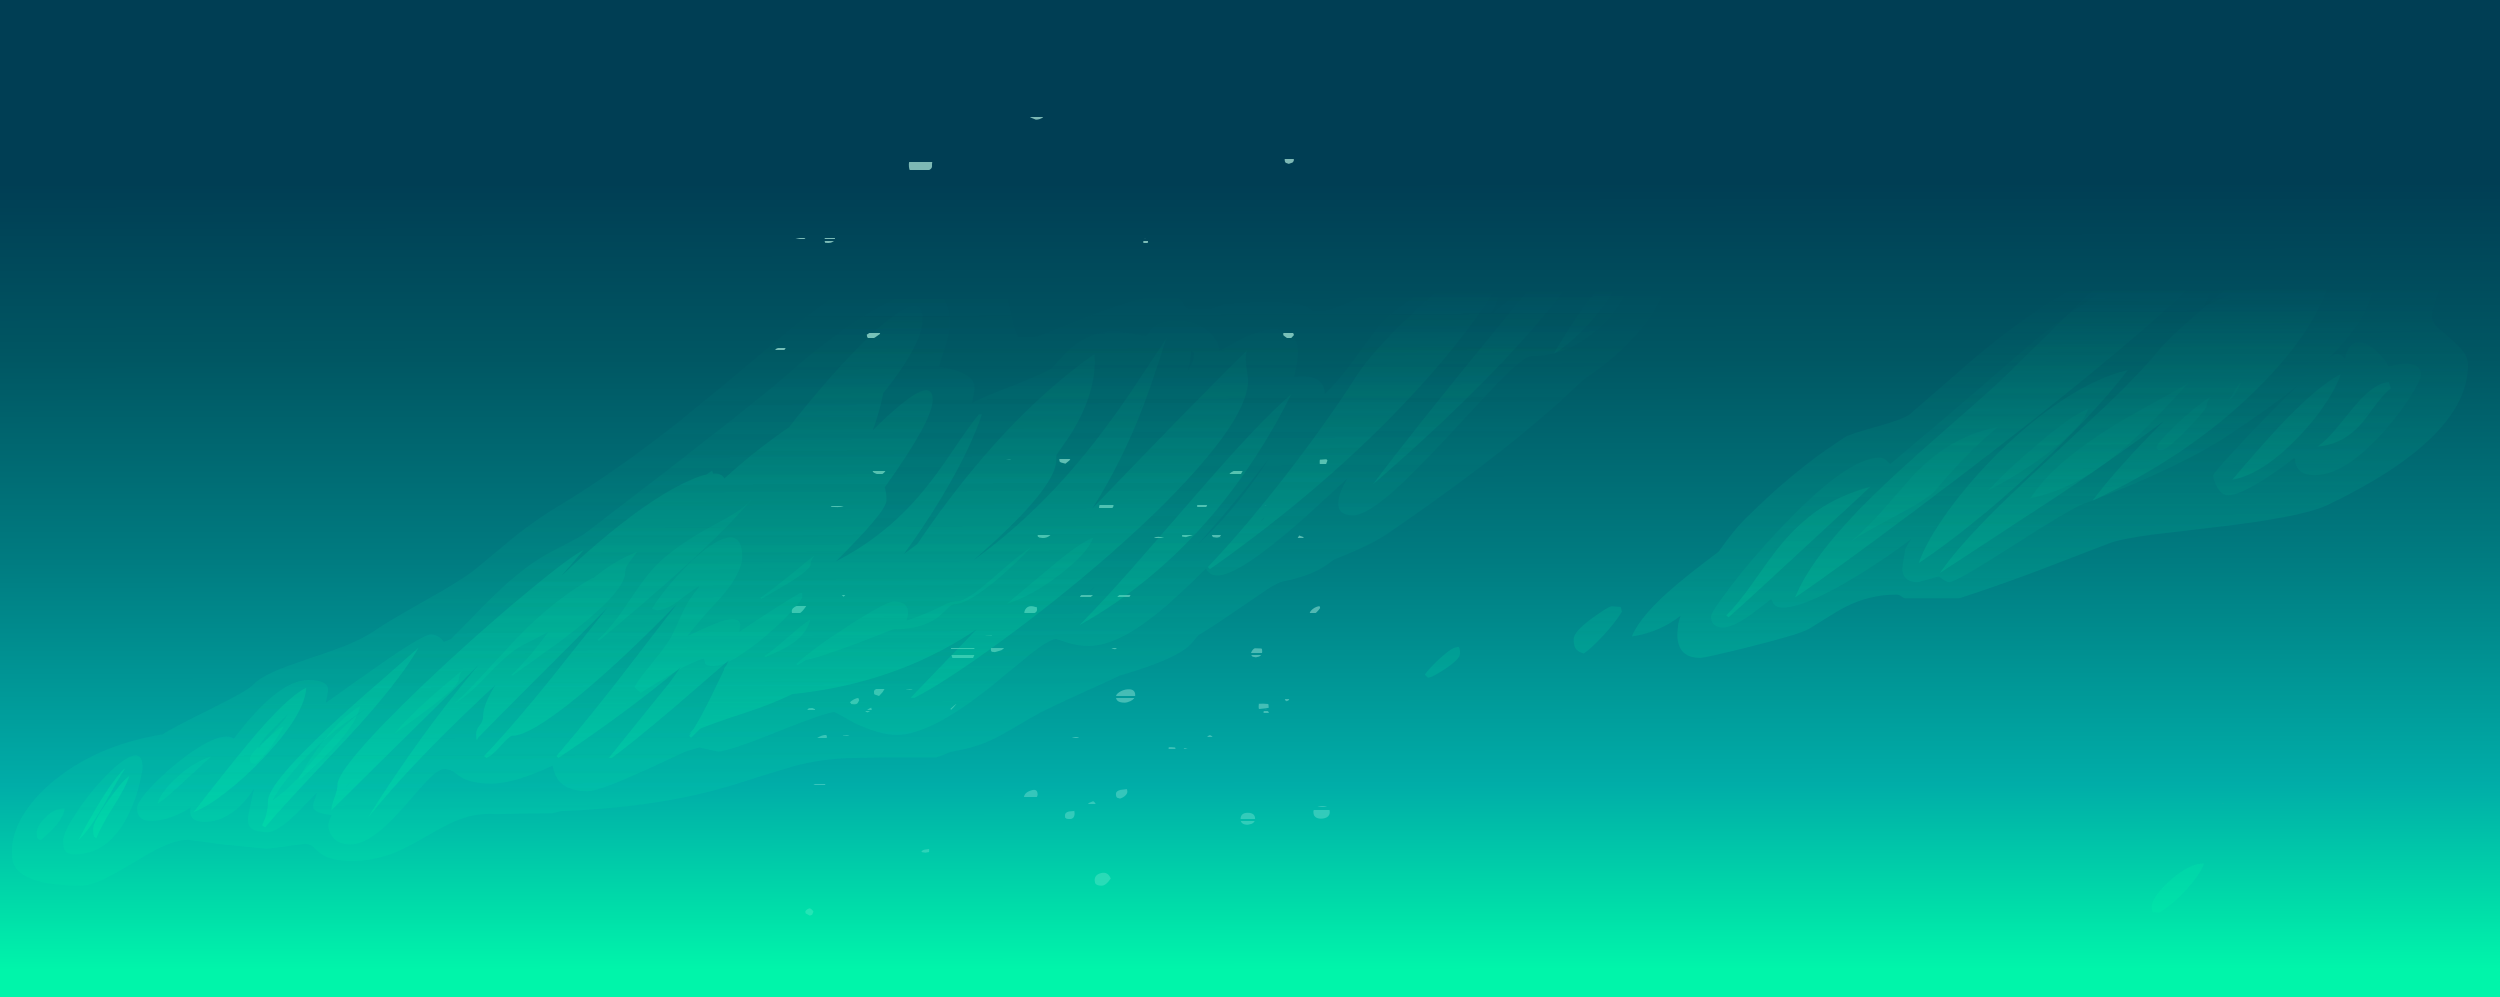 <?xml version="1.0" encoding="UTF-8" standalone="no"?>
<svg xmlns:ffdec="https://www.free-decompiler.com/flash" xmlns:xlink="http://www.w3.org/1999/xlink" ffdec:objectType="shape" height="450.1px" width="1128.2px" xmlns="http://www.w3.org/2000/svg">
  <rect width="100%" height="100%" fill="#808080" stroke="none"/>
  <g transform="matrix(1.0, 0.0, 0.0, 1.0, -0.05, -226.6)">
    <path d="M1003.7 589.45 L1003.0 589.25 1003.05 589.3 1003.7 589.45 M1128.25 226.6 L1128.25 676.7 0.05 676.7 0.05 226.6 1128.25 226.6" fill="url(#gradient0)" fill-rule="evenodd" stroke="none"/>
    <path d="M1025.65 321.35 L1025.9 322.8 1025.75 324.2 1025.55 324.2 1024.95 324.5 1023.75 324.9 1021.95 323.4 1021.55 322.9 Q1021.55 321.8 1022.1 321.2 1023.1 320.15 1025.35 320.9 L1025.65 321.35 M1043.35 342.6 Q1045.5 342.6 1047.05 344.0 1048.75 345.5 1048.75 348.1 1048.75 349.85 1047.75 351.4 L1047.45 351.8 1047.55 351.9 Q1047.1 352.1 1046.35 352.85 L1045.15 353.7 1044.35 353.5 1043.35 353.55 Q1040.05 353.55 1038.6 350.8 L1037.85 348.1 Q1037.85 345.5 1039.65 344.0 1041.1 342.6 1043.35 342.6 M1002.6 307.3 L1002.1 307.55 1000.6 307.8 999.1 307.55 998.6 306.95 998.4 305.8 999.9 304.3 Q1000.85 303.4 1000.9 303.65 L1002.1 304.25 Q1002.75 304.7 1002.75 305.85 1002.75 307.7 1002.6 307.3 M992.0 337.25 Q992.0 336.05 993.2 335.65 L995.6 335.45 995.8 335.15 Q996.0 335.1 996.0 336.2 996.0 336.95 995.5 337.55 994.7 338.65 992.75 338.8 992.25 338.65 992.15 338.5 992.0 338.3 992.0 337.25 M1009.95 328.35 Q1010.9 328.7 1011.6 329.75 L1011.4 330.95 Q1011.05 331.65 1009.95 331.65 1008.8 331.65 1008.4 331.3 L1007.75 330.5 1009.3 328.8 Q1010.8 327.55 1009.95 328.35 M1001.6 362.4 L1000.55 362.8 999.3 362.45 Q998.9 362.2 998.9 361.05 998.9 359.9 999.45 359.7 L1000.55 359.6 Q1001.4 359.9 1002.1 360.95 L1001.6 362.4 M975.1 394.1 L973.7 394.7 972.0 393.35 Q971.35 392.8 971.35 392.15 971.35 391.25 972.2 390.5 973.4 389.5 975.5 390.0 976.2 390.75 976.2 391.35 L975.9 393.8 975.1 394.1 M989.65 390.65 Q989.5 390.6 989.5 389.5 L989.55 388.2 989.65 388.35 990.55 388.25 992.4 388.55 992.75 389.6 992.2 390.5 989.9 390.7 989.65 390.65 M1006.35 391.05 Q1005.15 390.75 1005.1 390.65 1004.7 390.25 1004.7 389.1 1004.7 388.7 1005.35 387.9 1006.45 386.8 1008.5 385.8 L1009.55 386.0 Q1009.95 386.15 1009.95 387.25 1009.95 387.8 1008.85 389.2 1007.55 390.8 1006.35 391.05 M1028.8 351.15 L1027.9 352.15 Q1027.2 352.7 1026.6 352.85 1025.85 352.55 1025.3 351.85 1024.8 351.1 1024.8 350.3 L1026.2 349.15 Q1026.55 349.05 1028.45 350.1 L1028.8 351.15 M1024.5 356.7 L1023.4 357.75 Q1022.55 358.25 1021.25 358.25 L1019.7 358.1 1018.9 357.65 1018.75 357.95 Q1018.5 357.95 1018.5 356.85 1018.5 355.7 1018.65 355.6 L1018.75 355.7 1024.3 355.9 1024.5 356.7 M1072.9 346.45 L1072.6 347.9 1070.9 348.25 1069.25 347.8 1068.05 347.55 Q1068.35 346.95 1069.5 346.3 1070.85 345.35 1072.2 345.35 L1072.9 346.45 M1078.65 369.35 L1078.5 369.0 Q1078.3 368.75 1078.3 367.65 1078.3 366.75 1079.25 365.9 1080.6 364.7 1083.2 364.8 L1084.25 364.95 Q1084.7 365.1 1084.7 366.2 1084.7 368.05 1083.2 369.0 1082.15 369.7 1081.05 369.7 L1079.2 369.5 1078.65 369.35 M1071.1 394.7 L1070.9 394.9 Q1070.75 394.95 1070.75 393.85 1070.75 392.05 1073.15 392.35 L1076.0 393.25 1074.3 394.35 Q1073.45 395.05 1072.4 395.05 L1071.05 394.85 1071.1 394.7 M1120.85 394.15 Q1122.0 394.65 1122.65 395.6 L1122.25 396.7 Q1121.7 397.45 1120.85 397.8 1119.55 397.35 1118.85 396.3 L1120.05 395.05 1120.85 394.15 M806.9 245.3 Q806.15 246.5 805.1 246.5 803.85 246.5 803.1 245.9 802.55 245.5 802.35 244.9 L804.4 242.45 Q805.2 241.4 806.85 241.95 L807.25 241.85 Q807.6 241.95 807.6 243.1 807.6 244.15 806.9 245.3 M766.6 244.4 Q766.6 243.65 767.75 242.75 768.8 241.85 768.8 242.15 769.9 242.6 770.25 243.6 L769.35 244.6 768.1 245.8 767.0 245.65 Q766.6 245.5 766.6 244.4 M752.5 268.45 L754.4 266.6 Q755.45 265.4 756.7 265.25 L756.95 265.55 757.35 266.3 755.65 267.45 752.5 268.45 M746.15 293.55 Q746.15 292.95 747.75 291.8 749.3 290.65 750.65 290.05 L751.7 290.25 Q752.15 290.4 752.15 291.5 752.15 292.15 750.9 293.4 749.55 295.05 747.75 295.3 L746.5 295.0 Q746.15 294.7 746.15 293.55 M766.2 287.65 Q765.85 287.5 765.85 286.45 765.85 285.15 767.45 283.95 769.25 282.55 771.1 283.35 L771.25 283.65 771.3 284.95 Q771.3 285.8 770.55 286.6 769.7 287.5 768.1 288.05 L766.45 287.5 766.2 287.65 M782.95 264.6 L782.9 264.45 782.55 264.25 Q782.4 264.15 782.4 263.1 782.4 262.55 785.8 260.6 789.2 258.7 790.0 258.7 789.65 260.3 787.35 262.65 785.35 264.8 784.4 264.8 L782.95 264.6 M785.15 275.55 L786.65 275.35 Q787.35 275.5 788.0 276.25 787.75 277.05 786.9 277.35 785.15 277.05 785.15 275.55 M785.15 293.7 Q785.15 294.25 784.3 295.05 L782.6 296.4 780.7 294.85 780.25 294.4 Q780.25 293.55 781.2 292.55 782.55 291.05 784.75 292.0 L784.95 292.35 Q785.15 292.6 785.15 293.7 M796.4 287.35 L795.1 287.0 Q794.7 286.75 794.7 285.6 794.7 284.8 795.3 284.15 796.3 283.15 798.55 283.35 799.45 283.7 800.15 284.8 L799.7 285.85 Q798.9 286.9 796.4 287.35 M726.75 255.95 Q728.25 256.55 728.55 257.45 L726.55 259.25 724.9 260.1 723.55 259.95 723.3 258.9 Q723.8 258.35 725.05 257.3 L726.75 255.95 M715.55 341.2 L715.3 340.15 716.8 338.8 Q718.05 337.9 718.95 337.7 L719.3 339.4 718.45 340.55 Q717.75 341.4 716.95 341.4 L715.55 341.2 M725.25 342.95 L726.3 343.2 Q726.75 343.35 726.75 344.45 726.75 345.45 725.65 346.9 724.7 348.25 723.85 348.8 L722.05 347.25 Q721.6 346.85 721.6 346.25 721.6 344.9 721.9 344.3 722.7 342.65 725.25 342.95 M684.1 390.25 L682.85 391.05 Q682.85 390.65 683.55 390.0 L684.8 389.25 Q684.8 389.65 684.1 390.25 M726.9 357.0 L726.7 357.2 Q726.35 357.25 726.35 356.15 726.35 355.3 727.45 354.45 728.45 353.75 729.1 353.7 L729.25 354.75 728.8 355.9 727.85 357.0 726.9 357.0 M710.6 355.0 Q712.05 353.75 714.6 354.6 L715.25 354.75 715.5 355.95 Q715.5 357.0 714.6 357.85 713.75 358.75 712.55 358.75 L710.95 358.5 710.05 357.85 709.85 358.0 Q709.65 357.9 709.65 356.8 709.65 355.9 710.6 355.0 M721.1 360.95 L721.3 362.55 720.2 363.5 720.0 363.85 Q719.85 364.0 719.85 362.85 719.85 361.6 720.3 361.2 720.5 360.95 721.1 360.95 M702.45 376.55 L702.15 376.25 Q701.9 375.85 701.9 374.8 701.9 373.9 703.3 373.2 704.3 372.65 705.15 372.6 L705.55 373.6 705.9 374.45 705.5 376.2 702.45 376.55 M692.0 378.8 Q694.25 377.7 692.95 378.9 L690.5 380.2 688.6 380.9 Q689.9 379.9 692.0 378.8 M690.1 386.7 L690.7 385.65 Q691.05 385.0 691.35 384.9 L691.55 386.0 Q691.55 386.9 690.1 386.7 M712.4 393.85 L712.55 394.9 Q712.55 395.65 709.8 397.15 707.15 398.5 706.45 398.5 L704.6 397.95 704.25 397.4 Q710.0 393.6 711.7 394.3 L711.75 394.35 712.2 394.1 712.4 393.85 M793.15 306.55 Q793.65 307.1 794.0 308.2 L792.0 310.2 Q790.3 309.65 789.65 308.7 790.45 307.35 791.25 306.95 L793.15 306.55 M805.9 316.85 Q805.3 318.65 802.2 319.25 L800.95 318.95 Q800.55 318.65 800.55 317.45 800.55 315.75 802.75 314.65 804.4 313.8 806.0 313.8 L805.9 316.85 M775.8 308.2 Q776.25 308.3 776.25 309.45 776.25 310.05 775.45 311.4 774.45 312.95 773.15 313.6 L771.75 313.3 Q771.1 313.0 771.1 311.9 771.1 311.4 772.75 309.7 774.1 308.25 774.6 308.0 L775.8 308.2 M769.85 320.95 Q769.85 322.75 769.7 321.8 L768.45 322.35 766.8 322.7 766.25 322.1 767.3 320.7 Q768.35 319.6 769.15 319.6 769.45 319.9 769.7 319.8 L769.85 320.95 M773.85 325.05 L775.0 325.5 Q775.5 325.85 775.5 327.1 775.5 327.65 774.45 328.65 L773.15 330.1 Q771.4 329.65 771.0 329.05 771.2 328.35 772.2 326.95 773.2 325.4 773.85 325.05 M808.5 338.05 Q809.4 337.4 809.4 336.65 L811.4 338.65 809.4 340.65 Q808.6 340.45 808.1 340.0 L807.25 339.2 Q807.4 338.85 808.5 338.05 M761.9 307.3 Q762.25 307.8 762.25 308.95 762.25 309.5 761.15 310.85 L759.35 312.55 757.6 310.95 Q757.2 310.55 757.2 310.0 757.2 308.95 758.1 308.05 759.2 307.0 761.2 306.35 L761.9 307.3 M752.3 311.65 Q753.9 311.5 754.45 313.05 L753.0 314.6 751.75 315.1 750.25 314.8 749.75 314.1 749.55 313.05 Q750.85 311.75 752.3 311.65 M737.2 316.35 L735.85 316.15 735.8 316.0 Q735.45 315.85 735.4 315.75 735.25 315.7 735.25 314.65 735.25 313.6 736.85 313.2 738.4 312.8 740.15 313.25 739.45 314.65 738.55 315.5 L737.2 316.35 M739.3 326.4 L736.9 328.35 Q735.95 327.95 735.65 327.4 735.65 326.05 737.55 325.0 739.45 323.85 741.4 323.95 741.05 324.8 739.3 326.4 M748.15 329.2 L750.85 329.05 751.0 329.8 Q749.25 332.45 748.15 332.45 L746.6 332.25 746.15 331.6 745.95 330.45 Q746.75 329.65 748.15 329.2 M734.4 338.1 L733.6 337.2 Q734.0 334.9 737.95 332.7 740.85 331.15 743.6 330.45 742.8 332.8 741.1 335.2 738.65 338.65 736.15 338.65 735.0 338.65 734.4 338.1 M744.9 339.4 Q744.9 338.95 745.95 338.1 747.4 337.1 749.4 337.0 L749.55 337.35 Q749.75 337.55 749.75 338.65 749.75 339.3 748.9 340.05 L747.05 341.4 745.3 339.85 744.9 339.4 M762.85 329.7 Q764.2 329.05 766.05 329.05 765.8 329.6 765.75 331.65 765.25 333.75 763.0 334.9 L761.0 332.85 Q761.0 330.75 762.85 329.7 M761.75 326.9 L761.35 328.45 760.85 328.95 Q760.45 329.4 759.35 329.4 758.2 329.4 757.55 329.0 L756.8 328.35 758.55 326.65 Q759.7 325.75 761.0 325.75 L761.75 326.9 M755.25 323.6 Q755.45 323.7 755.45 324.75 755.45 325.35 754.2 326.5 L752.15 328.35 750.15 326.3 Q750.15 325.35 751.6 324.5 753.1 323.55 755.0 323.4 L755.25 323.6 M762.6 345.95 Q762.6 347.05 758.65 349.2 L757.35 348.7 Q756.8 348.4 756.8 347.2 756.8 346.5 758.55 345.1 760.5 343.55 761.75 343.55 L762.3 344.25 Q762.6 344.8 762.6 345.95 M749.95 350.6 L748.8 350.9 745.95 351.1 745.65 350.8 Q745.4 350.5 745.4 349.4 745.4 348.3 745.5 348.35 L745.6 348.6 Q746.55 347.9 749.55 347.9 L749.85 348.25 750.25 349.0 749.95 350.6 M749.15 373.1 L749.2 372.95 750.65 372.75 753.2 372.6 753.55 372.45 Q753.95 372.55 753.95 373.65 L752.8 374.95 Q751.65 376.05 750.65 376.55 L749.45 376.15 Q749.0 375.75 749.0 374.55 749.0 373.4 749.15 373.1 M731.85 382.7 L731.45 382.5 731.3 382.2 Q731.1 381.95 731.1 380.9 731.1 379.45 732.4 378.45 733.95 377.35 736.55 378.2 L736.8 378.45 737.05 379.75 Q737.05 381.05 735.8 382.0 734.65 382.9 733.6 382.9 L731.85 382.7 M762.6 393.25 L762.45 393.45 Q762.25 393.5 762.25 392.35 762.25 391.15 763.85 390.7 765.15 390.25 766.25 390.7 L766.5 391.0 767.0 391.75 766.6 393.45 766.05 393.8 764.5 394.1 763.15 393.9 762.6 393.25 M774.25 367.85 L774.0 367.45 Q773.7 367.2 773.7 366.1 773.7 365.0 774.9 364.75 L777.35 364.95 777.4 365.3 777.65 366.05 777.35 367.45 774.25 367.85 M804.3 372.6 Q804.5 370.85 807.45 369.55 809.45 368.65 811.75 368.2 811.3 369.5 809.9 371.0 808.0 373.0 805.8 373.45 804.9 373.1 804.3 372.6 M797.8 384.9 L799.0 385.9 Q799.65 386.6 799.65 387.4 L798.95 388.4 797.8 389.05 796.5 388.65 Q796.0 388.2 796.0 387.05 796.0 385.85 796.65 385.35 797.0 385.1 797.8 384.9 M799.15 391.1 L799.25 391.4 Q799.8 390.85 802.35 390.85 802.35 391.25 802.9 392.3 L802.05 393.3 Q801.3 393.8 800.75 393.95 L799.5 393.65 Q799.05 393.4 799.05 392.15 799.05 391.05 799.15 391.1 M808.25 393.35 Q808.6 393.25 810.5 394.3 L810.85 395.35 809.95 396.3 808.75 397.05 Q807.9 396.8 807.4 396.0 806.85 395.35 806.85 394.5 807.75 393.95 808.25 393.35 M908.3 293.1 Q907.7 294.2 906.6 294.55 L904.85 294.55 904.55 294.25 Q904.3 293.95 904.3 292.8 904.3 292.25 904.8 291.5 905.45 290.4 906.6 290.6 908.3 291.2 908.65 292.0 L908.3 293.1 M928.75 295.25 L930.55 293.9 931.7 294.35 Q932.25 294.7 932.25 295.85 932.25 296.5 931.1 297.35 L929.8 298.25 928.25 297.65 927.8 297.85 Q927.45 297.7 927.45 296.55 927.45 296.3 928.75 295.25 M946.2 277.0 L946.15 276.8 945.8 276.55 Q945.6 276.5 945.6 275.4 945.6 274.95 947.25 273.7 948.8 272.45 950.15 271.9 951.05 272.25 952.1 273.35 L949.75 275.85 Q948.35 277.15 947.6 277.15 L946.2 277.0 M933.1 274.6 Q933.1 274.25 933.75 273.7 934.35 273.15 934.9 273.0 936.05 273.5 936.75 274.45 L936.25 275.55 Q935.75 276.25 934.9 276.6 933.8 276.25 933.3 275.7 L933.1 274.6 M949.45 286.45 Q949.45 287.5 948.35 288.6 947.3 289.7 946.15 289.7 L944.7 289.4 944.0 288.75 943.8 289.0 Q943.6 289.05 943.6 287.95 943.6 287.2 945.25 286.25 946.45 285.5 947.95 284.95 L949.05 285.1 Q949.45 285.3 949.45 286.45 M848.75 256.45 L849.2 257.25 Q849.5 257.8 849.5 258.9 849.5 260.65 848.25 261.55 847.15 262.35 843.7 263.2 L843.5 263.45 Q843.3 263.45 843.3 262.35 843.3 260.8 845.55 258.8 847.3 257.2 848.75 256.45 M815.4 257.25 L815.75 258.3 814.95 259.45 813.8 260.1 812.7 259.65 Q812.3 259.35 812.3 258.15 812.3 257.0 813.1 256.85 L813.8 256.7 815.4 257.25 M815.85 262.7 Q817.35 261.35 819.6 261.35 821.8 261.35 823.3 262.7 825.0 264.2 825.0 266.8 825.0 268.55 823.9 270.1 822.4 272.25 819.6 272.25 816.2 272.25 814.85 269.55 L814.15 266.8 Q814.15 264.2 815.85 262.7 M826.15 287.15 Q826.15 286.4 827.35 285.35 828.9 284.15 830.65 284.8 L831.0 285.9 827.55 289.1 826.5 288.7 Q826.15 288.3 826.15 287.15 M888.7 317.4 L889.05 318.55 886.3 321.2 885.25 321.05 Q884.85 320.9 884.85 319.8 884.85 319.4 885.85 318.65 887.15 317.65 888.7 317.4 M866.4 339.4 L867.1 337.4 Q868.5 335.7 872.0 336.85 L872.3 337.3 872.5 338.7 Q872.5 340.25 871.15 341.2 869.95 341.9 868.9 341.9 867.1 341.9 866.6 340.75 L866.4 339.4 M879.8 339.4 L878.95 340.3 877.6 340.8 876.15 339.95 Q877.45 337.9 878.3 337.9 879.5 338.3 879.8 339.4 M879.4 343.95 Q879.8 344.05 879.8 345.2 879.8 346.2 878.3 347.9 876.6 349.85 874.7 349.7 L873.45 349.25 Q873.1 348.9 873.1 347.75 873.1 346.35 874.35 345.45 875.55 344.6 878.3 343.75 L879.4 343.95 M842.45 353.7 L841.1 353.5 840.95 353.6 Q840.75 353.65 840.75 352.5 840.75 351.45 842.6 350.9 L846.05 351.1 844.25 352.95 Q843.3 353.7 842.45 353.7 M833.25 354.1 L833.35 354.4 Q834.35 353.7 836.45 353.7 L836.65 354.5 836.95 355.3 836.1 356.3 Q835.4 356.85 834.8 357.0 L833.6 356.65 Q833.15 356.35 833.15 355.2 833.15 354.1 833.25 354.1 M850.35 359.3 L850.6 360.6 Q850.6 361.55 848.85 363.05 L846.45 364.95 845.15 364.5 Q844.75 364.15 844.75 362.9 844.75 362.05 846.15 360.95 847.3 360.05 849.3 359.1 L850.35 359.3 M817.45 392.85 L817.05 392.7 816.85 392.35 Q816.65 392.1 816.65 391.05 816.65 388.05 821.6 388.9 L821.65 389.2 821.95 390.0 821.6 392.1 820.95 392.65 Q820.3 393.05 819.2 393.05 L817.45 392.85 M827.15 394.45 Q827.55 394.05 828.65 393.6 L829.6 394.05 Q829.95 394.35 829.95 395.45 829.95 397.35 829.75 396.85 829.65 396.85 829.2 397.15 L828.25 397.6 827.05 397.15 Q826.65 396.8 826.65 395.55 826.65 394.85 827.15 394.45 M834.95 378.9 L836.25 378.0 837.25 378.2 Q837.55 378.35 837.55 379.45 837.55 380.55 837.2 381.05 L836.65 382.0 835.5 382.35 834.3 382.0 Q833.95 381.75 833.95 380.6 833.95 379.75 834.95 378.9 M855.1 385.6 L856.25 386.6 Q856.75 387.35 856.75 388.15 856.05 389.25 855.1 389.6 L853.75 389.2 Q853.5 388.9 853.5 387.55 853.5 386.4 853.85 386.1 854.0 386.0 855.1 385.6 M888.85 378.05 Q889.05 378.0 889.05 379.1 889.05 381.0 888.85 380.55 L887.8 381.05 886.45 381.05 Q886.1 381.05 886.1 379.85 886.1 378.7 887.1 378.45 L888.7 378.35 888.85 378.05 M875.8 374.05 Q875.8 374.7 874.8 375.7 873.6 376.9 871.85 377.65 L870.85 377.6 Q870.55 377.55 870.55 376.45 870.55 374.65 871.85 374.0 872.8 373.5 875.65 373.25 L875.8 374.05 M877.05 386.2 Q877.75 385.25 878.3 384.9 879.0 385.15 879.55 385.9 L880.15 387.4 879.5 388.4 Q878.9 388.9 878.3 389.05 876.8 388.55 876.15 387.55 L877.05 386.2 M945.6 336.1 L946.55 335.95 947.5 336.85 947.8 337.6 947.4 338.8 946.55 339.2 945.55 338.8 Q945.3 338.65 945.3 337.45 945.3 336.25 945.6 336.1 M962.5 331.2 L961.55 331.2 Q961.25 331.1 961.25 330.0 L961.35 328.75 961.4 328.85 962.2 328.8 963.4 329.05 963.75 330.1 963.25 330.85 962.5 331.2 M920.65 309.05 L917.5 311.3 916.3 310.95 Q915.9 310.7 915.9 309.5 915.9 308.4 916.0 308.4 L916.1 308.7 Q916.65 308.25 917.35 308.15 L919.65 308.0 920.1 308.3 920.65 309.05 M918.75 315.6 L918.6 314.55 Q918.6 314.1 919.25 313.55 L920.45 312.85 Q921.55 313.35 922.2 314.35 922.2 314.85 921.8 315.4 L920.45 316.55 918.75 315.6 M911.35 310.55 Q911.15 310.55 910.65 310.85 L909.55 311.45 907.7 310.9 907.3 310.7 Q907.15 310.65 907.15 309.5 907.15 308.5 908.3 308.05 L910.2 307.45 Q911.35 307.9 911.7 308.85 L911.35 310.55 M898.8 327.2 Q899.0 327.35 899.0 328.4 899.0 329.45 897.95 330.3 896.85 331.2 895.4 331.2 L893.7 331.0 893.35 330.9 893.2 330.5 Q893.05 330.25 893.05 329.2 893.05 327.7 894.6 327.1 896.2 326.5 898.6 327.1 L898.8 327.2 M920.75 345.5 Q923.3 345.1 925.15 345.9 L924.45 346.7 922.55 348.05 920.95 347.55 920.75 347.8 920.65 346.65 920.7 345.4 920.75 345.5 M963.0 366.8 Q962.65 366.55 962.65 365.45 962.65 363.55 964.75 363.5 966.3 363.5 968.2 364.25 L966.2 365.75 964.2 367.15 963.0 366.8 M942.85 394.85 L944.55 395.05 943.9 396.05 942.85 397.05 Q941.6 396.85 941.1 396.3 941.1 395.7 941.35 395.35 941.7 394.85 942.85 394.85 M966.65 391.2 L968.45 391.4 968.8 392.55 968.25 393.45 965.95 393.6 965.75 393.55 Q965.55 393.45 965.55 392.35 965.55 391.25 965.7 391.1 L965.75 391.25 966.65 391.2 M946.05 419.55 Q946.3 419.6 946.3 420.7 946.3 422.05 944.7 422.65 L942.85 423.0 941.45 422.8 941.45 422.65 941.0 422.45 Q940.85 422.35 940.85 421.3 940.85 420.2 942.1 419.65 L945.6 419.4 946.05 419.55 M932.95 440.35 Q932.75 440.55 932.0 440.75 L931.0 440.4 Q930.75 440.2 930.75 439.0 930.75 437.85 931.05 437.6 L932.0 437.45 933.0 438.4 933.3 439.2 932.95 440.35 M970.1 428.1 Q970.1 425.55 973.35 426.45 L973.55 426.75 Q973.75 427.0 973.75 428.0 973.75 429.85 973.55 429.7 L972.9 429.95 971.9 430.45 Q970.1 428.55 970.1 428.1 M960.8 426.1 L961.1 426.6 Q961.4 426.95 961.4 427.95 961.4 429.1 961.2 429.3 961.1 429.5 961.0 429.3 960.9 429.3 960.35 429.65 L959.15 430.1 957.4 428.55 957.05 428.05 Q957.05 427.0 957.6 426.4 958.5 425.3 960.8 426.1 M961.6 441.3 L961.9 440.8 963.1 440.7 Q964.3 440.75 965.7 441.3 L966.1 442.4 964.85 443.65 963.55 444.4 961.95 442.85 961.55 442.4 961.6 441.3 M925.7 402.85 L924.75 403.75 923.65 403.35 Q923.9 402.95 924.75 402.7 925.55 402.45 925.7 402.85 M906.1 458.9 L904.8 461.1 Q903.7 463.05 903.0 463.45 902.1 463.05 901.55 462.5 902.25 461.0 903.95 459.8 905.35 458.9 906.1 458.9 M917.9 472.65 L916.45 472.5 916.25 471.5 916.45 470.25 920.75 470.85 919.6 472.15 Q919.05 472.65 917.9 472.65 M952.65 453.05 L951.25 452.9 951.05 451.9 951.2 450.7 952.7 450.65 954.5 450.7 955.4 450.9 Q955.0 452.15 954.3 452.65 953.7 453.05 952.65 453.05 M876.0 424.3 Q876.0 422.6 877.9 421.85 879.85 421.1 882.15 421.9 L880.3 423.55 Q878.85 424.75 876.9 424.95 L876.45 425.3 Q876.0 425.45 876.0 424.3 M838.0 402.1 L838.25 403.35 Q838.25 404.45 837.9 405.0 L837.35 405.6 836.25 406.1 835.2 405.9 Q834.8 405.8 834.8 404.6 834.8 404.3 835.35 403.55 836.0 402.55 836.95 401.9 L838.0 402.1 M837.3 418.65 Q837.75 418.8 837.75 419.9 837.75 420.55 836.55 421.85 835.1 423.4 833.35 423.5 832.45 423.15 831.9 422.65 832.45 421.55 834.25 420.0 L836.25 418.45 837.3 418.65 M810.7 407.7 L809.55 409.35 Q808.75 410.3 807.6 410.3 L805.95 410.1 805.6 409.9 805.45 409.6 Q805.25 409.35 805.25 408.3 L805.3 407.15 805.6 406.65 806.55 406.5 807.25 406.3 810.35 406.3 810.7 407.7 M817.8 406.65 L816.25 406.45 816.1 406.3 815.6 405.95 Q815.4 405.8 815.4 404.6 815.4 403.8 816.35 402.85 817.65 401.6 819.75 402.5 820.65 403.35 820.65 403.8 L820.1 405.8 819.5 406.25 Q818.85 406.65 817.8 406.65 M815.75 413.6 L814.5 414.85 813.25 414.65 Q812.65 414.5 812.65 413.4 812.65 412.7 814.1 411.75 816.4 410.25 815.25 411.15 816.35 411.6 816.65 412.6 L815.75 413.6 M825.6 419.7 Q825.25 420.7 823.45 422.05 821.75 423.35 820.65 423.35 L819.15 423.15 819.05 422.95 818.5 422.65 Q818.35 422.45 818.35 421.4 818.35 419.95 819.95 419.1 821.9 418.15 824.85 418.65 L825.6 419.7 M815.75 432.75 L815.15 433.75 813.8 434.6 812.55 434.3 Q812.1 434.0 812.1 432.8 812.1 431.7 812.25 431.75 L812.3 432.0 Q812.6 431.75 813.35 431.65 L814.85 431.7 815.75 432.75 M839.9 462.1 Q839.9 461.05 840.45 460.4 841.4 459.4 843.7 460.15 L843.95 460.6 844.25 462.0 844.05 463.45 843.85 463.45 843.25 463.7 842.05 464.15 840.3 462.65 839.9 462.1 M833.65 462.05 L831.9 462.3 830.25 462.05 829.6 461.4 829.4 460.35 Q829.85 459.1 830.4 458.85 L834.1 459.1 834.25 459.25 Q834.45 459.35 834.45 460.4 834.45 462.2 834.25 461.75 L833.65 462.05 M836.6 464.35 Q837.0 463.4 838.45 463.6 L840.45 465.6 838.45 467.55 836.45 465.6 Q836.45 464.7 836.6 464.35 M815.3 451.55 Q815.05 451.3 815.05 450.0 815.05 448.75 815.4 448.45 815.55 448.35 816.65 448.0 817.35 448.25 817.85 449.0 818.35 449.7 818.35 450.55 817.6 451.65 816.65 451.95 L815.3 451.55 M819.4 464.5 L819.75 463.95 821.35 463.9 Q822.55 463.9 823.9 464.5 L824.1 464.25 Q824.3 464.2 824.3 465.3 824.3 467.1 824.1 466.7 L821.75 467.55 819.8 466.05 819.4 465.6 819.4 464.5 M818.65 468.85 Q818.85 469.05 818.85 470.1 818.85 471.25 818.5 471.7 L817.8 472.1 816.65 472.5 Q814.85 470.8 814.85 470.15 814.85 468.85 815.75 468.5 816.55 468.15 818.5 468.5 L818.65 468.85 M826.3 473.55 L826.05 474.3 Q825.8 474.65 824.65 474.65 L823.35 474.4 822.85 473.75 822.65 474.0 Q822.45 474.05 822.45 472.9 822.45 471.6 823.95 471.3 L826.15 471.4 826.3 471.55 826.45 472.75 Q826.45 474.55 826.3 473.55 M856.2 448.75 Q856.2 450.5 854.8 451.15 L853.3 451.45 851.8 451.2 851.3 450.55 851.1 449.4 852.9 448.25 Q854.3 447.45 855.5 447.45 855.75 447.75 856.1 447.65 L856.2 448.75 M873.95 485.6 L871.85 485.4 871.1 485.2 870.9 484.95 Q870.75 484.65 870.75 483.65 870.75 482.3 873.15 481.35 875.75 480.35 878.5 481.25 878.7 483.2 877.25 484.45 876.0 485.6 873.95 485.6 M866.9 530.2 Q865.9 532.95 863.45 532.95 L861.8 532.9 861.45 532.75 Q861.45 532.2 860.35 531.45 860.8 531.05 865.3 528.75 866.65 529.35 866.9 530.2 M888.35 525.25 Q886.65 525.0 886.65 524.6 L888.5 524.45 889.35 524.6 Q890.15 524.8 890.3 525.15 L888.35 525.25 M829.95 556.75 L829.5 557.1 827.9 557.35 826.45 557.1 825.95 556.45 825.75 555.35 827.05 554.05 Q828.0 553.45 829.75 554.05 L829.95 554.25 Q830.15 554.4 830.15 555.4 830.15 557.3 829.95 556.75 M858.2 561.75 Q857.8 561.35 857.8 560.55 859.7 560.25 860.55 561.55 L859.5 562.45 Q858.6 562.2 858.2 561.75 M955.15 498.1 L954.8 497.85 Q954.65 497.8 954.65 496.75 954.65 495.55 955.8 495.25 L958.65 495.4 959.15 496.85 Q958.65 498.45 956.6 498.45 L955.2 498.25 955.15 498.1 M965.9 547.05 L966.55 547.05 966.65 548.2 Q966.65 549.95 964.2 551.4 L963.0 550.95 Q962.65 550.6 962.65 549.45 962.65 548.0 965.9 547.05 M963.15 553.75 Q963.4 553.8 963.4 554.85 963.4 556.0 963.2 556.1 L963.0 556.05 961.4 556.45 959.75 556.25 Q959.2 555.7 959.2 555.4 L959.6 553.55 960.6 553.45 962.65 553.55 963.15 553.75 M800.75 406.45 L801.85 407.5 802.7 408.4 801.85 409.45 800.75 410.1 Q799.9 409.85 799.4 409.1 798.9 408.35 798.9 407.55 L800.0 406.85 800.75 406.45 M793.8 399.9 Q794.2 400.1 794.2 401.3 794.2 403.1 794.0 402.65 L793.8 402.95 792.4 403.15 791.05 403.05 791.1 402.85 790.85 403.0 Q790.55 402.85 790.55 401.8 790.55 401.15 791.65 400.15 792.75 399.25 792.75 399.55 L793.8 399.9 M791.45 410.45 Q791.45 409.6 791.6 409.25 792.0 408.25 793.45 408.4 L795.45 410.45 793.45 412.4 791.45 410.45 M794.4 419.5 L794.9 420.6 793.45 422.05 792.0 422.95 790.75 422.65 Q790.4 422.4 790.4 421.25 790.4 420.35 791.6 419.9 L794.4 419.5 M797.2 416.75 L797.1 416.8 795.1 414.85 Q795.1 413.55 796.7 412.55 798.35 411.5 800.15 412.25 L800.75 413.4 799.2 415.1 798.15 416.1 Q798.9 415.75 801.45 414.85 L802.5 414.95 Q802.9 415.15 802.9 416.2 802.9 417.4 801.3 418.45 799.85 419.35 799.25 419.35 L797.7 419.15 797.45 418.95 797.05 418.8 796.95 417.6 Q796.95 417.15 797.2 416.75 M809.4 411.35 L811.4 413.4 809.4 415.35 807.85 413.9 807.45 413.4 Q807.45 411.0 809.4 411.35 M806.15 420.6 Q805.7 421.4 804.45 422.25 803.05 423.2 801.45 423.5 L799.95 422.65 Q801.25 419.9 804.3 419.15 804.95 419.4 805.45 419.8 L806.15 420.6 M777.15 410.9 Q779.45 410.5 779.65 412.9 L781.5 413.2 781.8 413.25 782.05 414.45 782.0 415.55 781.65 416.1 779.3 416.6 Q777.85 416.2 777.35 415.7 L777.3 415.55 777.15 415.55 775.35 415.35 774.95 415.15 774.8 414.85 Q774.6 414.6 774.6 413.6 774.6 411.3 777.15 410.9 M784.25 417.7 Q784.25 416.75 785.2 416.1 786.35 415.25 788.6 415.9 L788.85 416.35 Q789.15 416.75 789.15 417.8 789.15 418.9 788.95 419.15 L788.75 419.15 788.15 419.45 786.9 419.9 784.6 419.35 784.4 419.0 Q784.25 418.8 784.25 417.7 M787.65 426.25 Q788.6 426.6 789.3 427.7 L788.75 429.15 787.65 429.5 786.45 429.15 Q786.0 428.9 786.0 427.75 786.0 426.6 786.6 426.4 L787.65 426.25 M782.85 422.95 Q784.15 423.45 784.4 424.2 783.65 424.7 783.1 425.45 L781.85 426.6 780.65 426.3 Q780.25 426.0 780.25 424.85 780.25 423.75 782.0 423.2 L782.8 422.95 782.85 422.95 M781.35 432.75 L781.65 433.85 781.15 434.75 778.8 434.95 778.6 434.9 Q778.4 434.85 778.4 433.75 778.4 432.55 779.1 432.3 L780.1 432.2 781.35 432.75 M785.75 432.7 L786.0 434.1 Q786.0 435.9 785.85 434.95 785.5 435.85 784.05 436.35 L782.05 434.4 Q782.05 433.45 782.85 432.9 783.65 432.35 784.75 432.4 L785.75 432.7 M775.3 425.3 Q774.05 425.15 773.55 424.6 773.55 424.15 774.2 423.75 L775.65 423.35 776.0 423.65 776.4 424.4 775.3 425.3 M769.55 430.95 Q768.45 430.6 768.1 430.05 770.6 428.55 772.1 428.75 L772.45 429.3 771.3 430.3 769.55 430.95 M777.85 432.4 Q777.55 432.95 776.25 433.1 775.65 432.55 775.65 431.5 L776.65 431.55 Q777.4 431.7 777.85 432.4 M773.35 440.95 Q773.35 439.85 774.2 439.55 L775.65 439.5 Q776.25 440.0 776.6 441.1 L776.1 442.05 773.7 442.2 773.55 442.2 Q773.35 442.1 773.35 440.95 M789.5 435.7 Q790.75 434.4 792.15 434.3 793.8 434.1 794.4 435.7 L793.0 437.1 791.65 437.6 790.15 437.4 789.65 436.75 789.5 435.7 M788.6 440.75 L788.95 441.85 788.45 442.55 787.65 442.9 786.65 442.85 Q786.4 442.85 786.4 441.7 L786.5 440.45 786.6 440.55 787.35 440.5 788.6 440.75 M808.9 426.25 L808.3 428.4 808.9 428.4 Q808.65 428.8 808.6 431.15 808.1 433.25 805.8 433.25 L804.15 433.1 803.95 432.95 803.4 432.6 Q803.25 432.45 803.25 431.3 803.25 430.3 805.5 429.25 L806.3 428.95 804.5 427.15 Q804.5 426.25 805.45 425.45 806.5 424.35 808.1 425.15 L808.9 426.25 M792.75 427.3 L794.1 427.1 796.95 427.3 797.0 427.65 797.3 428.4 796.95 429.85 793.15 430.25 792.85 429.9 Q792.55 429.6 792.55 428.5 L792.65 427.25 792.75 427.3 M795.65 438.95 L797.0 438.75 799.8 438.95 799.8 439.25 800.15 440.0 799.8 441.45 796.0 441.85 795.7 441.5 Q795.45 441.15 795.45 440.1 L795.55 438.85 795.65 438.95 M751.15 419.3 Q752.4 418.8 753.2 418.95 754.05 419.8 754.25 420.6 L753.45 421.5 752.15 422.65 Q750.25 421.5 749.55 420.05 749.85 419.6 751.15 419.3 M733.35 444.6 Q733.6 444.6 733.6 445.7 733.6 447.5 733.4 447.1 L732.3 447.4 731.1 447.8 729.75 447.4 Q729.25 447.0 729.25 445.8 729.25 444.8 730.45 444.45 L733.1 444.55 733.35 444.6 M753.6 435.55 Q752.45 436.95 750.65 436.95 748.15 436.95 748.15 434.4 748.15 432.9 749.5 431.9 751.45 430.55 754.65 433.45 754.4 434.55 753.6 435.55 M755.9 442.1 Q757.3 441.2 758.8 441.6 758.8 442.05 759.35 443.1 L758.8 444.75 Q758.25 444.75 757.65 445.05 L756.5 445.6 755.15 445.2 Q754.65 444.8 754.65 443.65 754.65 442.85 755.9 442.1 M767.5 435.1 L767.0 435.4 765.55 435.7 764.25 435.5 764.3 435.3 764.1 435.55 Q763.9 435.6 763.9 434.45 L764.0 433.15 764.1 433.25 765.6 433.3 Q766.45 433.45 767.5 434.05 L767.5 435.1 M761.9 434.1 Q761.15 434.1 760.8 433.7 761.15 432.7 763.0 433.7 762.7 434.1 761.9 434.1 M764.6 442.5 Q764.1 441.7 764.1 440.9 764.4 440.6 765.2 440.25 L765.85 439.85 767.0 440.85 767.9 441.85 767.0 442.8 765.85 443.5 Q765.1 443.2 764.6 442.5 M751.45 456.15 L751.9 456.4 752.15 456.35 Q752.9 456.65 753.1 456.9 753.4 457.35 753.4 458.6 753.4 460.55 750.65 461.95 L748.9 460.4 748.5 459.95 Q748.5 459.1 749.05 458.05 L750.15 456.9 Q750.85 456.15 751.45 456.15 M753.8 465.25 L754.1 466.25 753.75 467.25 752.8 467.55 751.5 467.55 Q751.0 467.5 751.0 466.35 751.0 465.2 751.7 464.75 L752.8 464.3 Q753.45 464.55 753.8 465.25 M760.8 463.6 L759.6 462.65 759.2 461.6 Q759.55 461.0 761.05 460.55 L763.2 460.35 763.55 461.4 762.85 462.15 760.8 463.6 M743.0 447.1 Q747.6 445.95 747.6 449.7 747.6 451.25 745.75 452.7 744.0 454.2 742.3 454.2 739.65 454.2 738.65 452.6 L738.35 450.9 Q738.35 449.75 739.8 448.65 741.15 447.55 743.0 447.1 M732.7 457.4 L732.9 458.8 732.55 460.5 729.6 461.05 727.65 459.1 727.65 457.95 728.0 457.4 729.35 457.25 732.7 457.4 M737.7 462.45 L740.7 462.3 740.9 463.1 739.45 465.0 Q738.55 465.95 737.95 465.95 L736.55 465.75 736.55 465.6 735.95 465.25 Q735.8 465.05 735.8 463.95 735.8 462.9 737.7 462.45 M737.05 468.7 Q738.5 468.85 740.35 469.75 740.05 470.7 739.55 471.05 L737.6 471.55 736.0 471.4 735.8 471.25 735.4 471.0 Q735.25 470.9 735.25 469.8 L735.35 468.55 735.45 468.7 737.05 468.7 M736.65 487.9 L736.7 487.75 736.25 486.8 736.15 485.55 740.7 485.75 739.2 487.5 Q738.5 488.1 737.95 488.1 L736.65 487.9 M808.1 456.7 L807.05 458.2 Q806.2 459.35 805.1 459.45 L803.75 458.5 Q803.25 457.7 803.25 456.85 804.05 456.25 805.45 455.85 L807.45 455.6 808.1 456.7 M799.0 470.15 Q798.2 471.85 796.4 471.95 795.5 471.7 795.05 471.3 L794.4 470.45 Q796.05 467.7 799.45 468.3 L799.0 470.15 M809.6 469.55 L809.55 470.7 809.25 471.25 808.4 471.5 807.25 471.95 805.75 470.4 805.25 469.95 805.3 468.85 805.6 468.3 806.8 468.2 809.25 468.3 809.4 468.4 Q809.6 468.5 809.6 469.55 M776.6 450.55 Q776.6 451.55 776.4 451.65 L776.1 452.15 Q775.9 452.15 775.45 452.4 L774.6 452.7 773.4 452.4 Q773.0 452.1 773.0 451.0 773.0 450.35 773.45 449.7 774.15 448.75 775.3 449.05 L776.3 449.25 Q776.6 449.35 776.6 450.55 M779.3 467.6 Q779.1 467.4 779.1 466.25 779.1 464.7 780.2 464.15 L784.95 463.75 785.5 464.85 Q785.25 468.3 781.85 468.3 L780.05 468.15 779.45 467.95 779.3 467.6 M782.4 485.35 L782.2 484.3 Q782.2 483.85 782.85 483.35 783.45 482.75 784.05 482.6 785.2 483.15 785.85 484.1 L785.4 485.15 784.05 486.25 Q782.9 485.85 782.4 485.35 M787.1 490.6 L787.9 489.15 Q788.7 488.6 790.75 489.85 L790.9 490.4 Q790.65 490.8 789.8 491.15 789.0 491.55 788.4 491.55 787.45 491.1 787.1 490.6 M700.95 437.6 Q700.95 438.2 700.55 438.75 700.05 439.5 699.15 439.85 L697.5 438.95 697.35 437.85 Q697.35 437.45 698.05 436.9 698.65 436.35 699.15 436.2 700.3 436.65 700.95 437.6 M717.4 438.6 Q717.1 438.3 717.1 437.15 717.1 436.0 718.35 435.7 L720.75 436.0 720.8 436.35 721.1 437.1 720.75 438.55 717.65 438.95 717.4 438.6 M725.25 440.9 Q724.35 440.55 723.85 440.0 725.1 438.05 726.0 438.05 727.15 438.45 727.45 439.5 L726.6 440.4 Q725.8 440.9 725.25 440.9 M669.6 396.85 L670.85 396.7 Q672.0 397.15 672.3 398.1 672.0 399.15 670.85 399.55 L669.25 399.05 669.05 399.25 Q668.9 399.3 668.9 398.2 668.9 397.1 669.6 396.85 M662.65 405.5 Q663.95 404.7 663.6 405.8 L663.75 406.3 663.05 407.05 662.2 407.7 Q660.95 407.55 660.5 407.05 661.55 406.1 662.65 405.5 M659.1 405.9 L655.95 406.3 655.75 405.95 Q655.45 405.65 655.45 404.5 655.45 403.35 656.6 403.1 L659.1 403.35 659.15 403.7 659.45 404.45 659.1 405.9 M663.75 471.25 L663.95 472.05 Q663.25 473.65 662.2 474.05 L661.2 474.05 Q660.95 474.0 660.95 472.9 660.95 471.75 662.05 471.4 L663.75 471.25 M656.15 481.4 Q656.15 480.25 657.6 480.3 658.85 480.35 660.5 481.35 L659.9 482.65 Q659.4 483.2 658.2 483.2 L656.8 483.05 656.75 482.8 656.3 482.55 Q656.15 482.5 656.15 481.4 M666.2 492.4 Q667.35 492.55 668.9 493.65 L668.25 495.05 Q667.95 495.4 666.5 495.7 L665.2 495.25 Q664.75 494.85 664.75 493.65 664.75 492.25 666.2 492.4 M671.55 491.55 Q672.15 490.65 673.2 489.75 674.65 488.55 673.8 489.35 674.7 489.65 675.4 490.8 L675.2 491.95 Q674.9 492.6 673.8 492.6 L672.2 492.3 671.55 491.55 M685.15 494.8 L685.2 495.1 685.6 495.9 685.15 497.35 682.1 497.65 681.9 497.35 Q681.6 497.0 681.6 495.95 681.6 494.8 682.75 494.45 683.85 494.2 685.15 494.8 M720.55 451.65 Q721.45 450.75 722.75 450.35 L725.6 450.2 726.0 451.3 Q725.6 452.6 724.45 453.2 L722.75 453.6 721.25 453.35 720.75 452.7 720.55 451.65 M718.75 467.95 L719.7 468.15 Q720.0 468.25 720.0 469.4 720.0 470.4 719.8 470.45 719.55 470.55 719.5 471.05 L718.95 471.25 718.0 471.55 716.8 471.25 Q716.4 471.0 716.4 469.8 716.4 469.15 716.85 468.55 717.5 467.7 718.75 467.95 M726.0 469.2 L726.15 469.4 Q726.35 469.5 726.35 470.55 726.35 472.35 726.15 471.95 L725.75 472.2 724.2 472.5 722.75 472.2 722.2 471.55 722.0 470.45 723.35 469.15 726.0 469.2 M696.7 460.5 L700.75 460.35 Q700.75 461.15 699.55 462.65 698.55 463.75 697.7 464.3 L696.45 463.9 Q696.1 463.55 696.1 462.3 696.1 461.15 696.7 460.5 M708.55 480.25 Q709.0 479.85 710.05 479.35 711.6 479.95 711.85 480.8 L711.45 481.35 712.5 481.25 Q713.75 481.3 715.1 481.85 L715.5 483.05 Q714.55 484.3 712.95 485.0 L711.4 483.5 710.95 483.05 711.0 481.9 710.55 482.4 Q709.8 483.2 708.6 483.05 L707.15 482.05 708.55 480.25 M694.45 475.75 L694.75 475.6 Q695.0 475.7 695.0 476.8 695.0 477.4 694.15 478.2 L692.6 479.55 Q691.55 479.2 690.85 478.6 L690.65 477.8 Q691.95 476.05 694.45 475.75 M694.3 487.75 L695.0 486.45 Q695.7 485.75 697.15 485.75 L697.5 486.8 696.75 488.0 Q696.35 488.3 695.55 488.6 694.65 488.3 694.3 487.75 M691.8 494.6 L690.45 495.7 688.8 494.8 688.6 493.65 Q688.6 493.3 689.25 492.75 689.9 492.25 690.45 492.1 691.65 492.55 692.3 493.55 L691.8 494.6 M697.7 490.05 Q698.85 488.5 700.7 488.0 L702.95 487.9 703.35 489.0 701.95 490.15 Q700.75 490.95 699.9 490.95 L698.35 490.7 697.7 490.05 M702.8 493.15 L702.35 494.1 Q701.85 494.6 700.6 494.6 L699.15 494.4 699.0 494.2 Q698.45 493.65 698.45 492.6 699.45 491.65 702.25 492.1 L702.8 493.15 M723.35 473.9 L723.65 473.4 726.75 472.95 729.1 472.65 Q729.4 473.85 728.4 475.15 727.35 476.55 725.25 477.0 L723.7 475.5 723.3 475.05 723.35 473.9 M708.75 471.75 Q709.3 470.9 710.0 470.7 L710.95 470.45 711.15 470.9 711.3 472.1 710.9 472.35 710.05 472.65 Q709.15 472.3 708.75 471.75 M716.2 492.95 L716.5 493.3 716.95 494.05 Q716.4 494.8 715.1 495.1 L713.8 494.2 Q714.45 493.35 715.1 493.1 L716.2 492.95 M691.15 506.6 Q692.1 507.0 692.8 508.1 L692.3 509.55 691.15 509.9 689.95 509.6 Q689.6 509.35 689.6 508.2 689.6 507.05 690.1 506.8 L691.15 506.6 M703.9 518.6 L703.6 518.3 Q703.35 518.0 703.35 516.95 703.35 515.85 704.55 515.3 L708.05 515.0 708.75 516.1 Q707.3 518.8 706.05 518.8 L704.25 518.7 703.9 518.6 M711.5 520.45 Q712.05 519.85 714.6 519.85 714.6 520.25 715.1 521.35 L714.3 522.25 712.95 522.95 711.75 522.7 Q711.3 522.4 711.3 521.25 711.3 520.15 711.4 520.2 L711.5 520.45 M725.45 534.65 Q725.45 530.5 732.7 531.4 L733.1 531.6 Q733.4 531.75 733.4 532.9 733.4 534.05 731.85 535.55 730.15 537.2 728.55 537.2 726.2 537.2 725.6 536.05 725.45 535.7 725.45 534.65 M670.0 499.45 Q671.7 499.05 673.6 500.2 L672.15 501.8 Q671.0 502.85 670.2 502.9 L668.9 502.5 Q668.3 502.1 668.3 500.95 668.3 499.85 670.0 499.45 M669.6 505.75 L670.2 506.8 Q669.85 507.9 668.7 508.3 667.75 507.9 667.25 507.35 667.9 506.45 668.55 506.05 L669.6 505.75 M672.8 510.8 Q672.15 511.5 670.5 511.5 L669.05 511.25 668.5 510.6 668.3 509.55 Q669.2 507.9 671.55 507.9 673.8 507.9 674.15 509.0 673.35 510.4 672.8 510.8 M658.7 504.3 L659.9 503.3 660.95 503.1 661.1 503.5 661.25 504.65 660.85 504.85 659.95 505.2 658.7 504.3 M653.45 511.7 Q654.1 510.75 654.75 510.4 L655.8 510.1 656.35 511.15 Q656.0 512.2 654.9 512.65 L653.45 511.7 M662.1 510.45 L660.75 511.5 Q659.4 511.1 658.7 510.1 L659.9 508.8 660.75 507.9 Q661.85 508.4 662.5 509.35 662.5 509.85 662.1 510.45 M670.8 530.65 L670.3 530.0 Q670.3 527.6 672.3 528.0 L674.3 530.0 672.3 532.0 670.8 530.65 M687.35 555.4 Q687.35 553.5 691.15 554.05 L691.35 554.25 Q691.55 554.4 691.55 555.4 691.55 557.3 691.35 556.75 691.15 556.75 690.7 557.0 L689.75 557.35 688.0 556.25 Q687.35 555.8 687.35 555.4 M662.7 560.55 L662.45 560.45 Q662.2 560.25 662.2 559.15 662.2 558.55 663.2 558.05 664.35 557.55 666.0 557.55 L666.3 558.6 664.35 560.55 662.7 560.55 M796.4 498.6 Q796.4 500.4 796.15 500.2 L795.45 500.55 794.2 501.15 Q792.75 499.95 792.45 499.6 792.0 499.2 792.0 498.6 792.0 497.05 794.2 496.45 796.4 495.85 796.4 498.6 M774.6 540.85 Q774.6 540.35 774.95 539.75 775.45 539.1 776.1 538.85 L777.65 539.4 778.05 540.45 777.2 541.25 Q776.6 541.65 776.1 541.75 775.1 541.4 774.6 540.85 M749.75 509.9 L749.0 510.7 747.75 511.9 Q746.45 511.9 745.6 511.0 747.0 509.35 747.45 509.15 L749.4 508.8 749.75 509.9 M741.05 503.7 L740.5 503.1 Q740.95 501.35 743.05 500.15 744.9 499.05 745.75 499.5 L745.95 500.3 744.85 502.05 742.65 504.1 741.05 503.7 M799.7 547.05 L798.55 547.55 797.1 546.65 Q797.1 546.2 797.5 545.6 797.9 544.95 798.55 544.65 L800.15 545.2 800.3 545.55 800.55 546.25 799.7 547.05 M793.15 612.95 L793.3 614.35 793.15 615.75 792.95 615.75 792.35 615.95 791.25 616.3 789.7 614.8 789.3 614.25 Q789.3 613.3 790.15 612.75 791.1 612.15 792.55 612.5 L793.15 612.95 M711.75 601.7 Q711.3 601.5 711.3 600.3 L711.4 599.05 711.5 599.15 713.05 599.05 715.3 599.5 715.7 600.6 Q715.1 601.5 712.95 602.0 L711.75 601.7 M691.35 628.65 L691.7 628.6 Q692.1 628.5 692.1 629.55 692.1 631.2 690.9 631.9 L689.4 632.25 687.7 632.1 687.35 631.9 687.2 631.55 Q687.05 631.35 687.05 630.2 L687.05 629.15 687.35 628.65 688.6 628.45 691.35 628.65 M673.1 629.65 L675.4 629.35 Q674.85 629.7 674.5 630.9 674.2 632.0 673.05 632.45 L671.45 632.45 671.15 631.5 670.85 630.4 Q671.7 629.9 673.1 629.65 M894.6 596.05 Q894.6 594.9 895.35 594.7 L896.85 594.7 897.15 595.05 897.35 595.8 Q896.95 596.25 895.75 596.5 L895.25 596.95 Q894.6 597.15 894.6 596.05 M1098.9 410.8 L1097.75 411.2 1095.95 409.7 1095.55 409.25 Q1095.55 408.1 1096.15 407.5 1097.1 406.45 1099.5 407.2 L1099.8 409.1 1099.5 410.5 1098.9 410.8 M1095.5 441.65 L1094.1 442.8 Q1093.0 442.4 1092.45 441.9 L1092.3 440.8 Q1092.3 440.35 1093.0 439.85 L1094.1 439.15 Q1095.25 439.6 1095.9 440.6 L1095.5 441.65 M1107.05 441.1 L1105.4 439.75 Q1104.65 439.1 1104.65 438.6 1104.65 437.6 1105.65 436.95 1106.95 436.05 1109.4 436.95 L1109.7 437.45 1109.95 438.9 Q1109.95 440.1 1108.85 440.55 L1107.05 441.1 M1062.4 404.9 L1062.5 406.05 1062.4 407.4 1061.9 407.7 1060.4 407.95 1058.85 407.7 1058.4 407.05 1058.2 405.95 1059.4 404.6 1062.2 404.65 1062.4 404.9 M1054.2 415.6 Q1054.2 416.75 1054.0 417.0 L1053.85 417.0 Q1053.8 417.0 1053.25 417.35 L1052.0 417.75 1050.25 416.2 1049.85 415.75 Q1049.85 414.65 1050.4 414.05 1051.35 412.95 1053.65 413.75 L1053.95 414.25 1054.2 415.6 M1059.65 445.25 Q1058.75 444.9 1058.25 444.35 1058.25 443.9 1058.6 443.35 1059.05 442.65 1059.65 442.4 L1061.3 442.9 1061.7 444.0 1060.8 444.8 1059.65 445.25 M1076.0 444.75 L1075.8 446.4 Q1075.45 446.4 1074.95 446.7 L1073.4 446.9 1072.0 446.7 1072.0 446.4 1071.45 446.05 Q1073.25 444.25 1075.8 443.65 L1076.0 444.75 M1060.3 474.4 Q1062.8 473.55 1064.25 474.85 L1062.2 477.2 1059.65 479.2 1058.1 477.75 1057.7 477.2 Q1057.7 475.3 1060.3 474.4 M1053.0 480.5 Q1051.85 481.4 1050.2 481.4 L1048.55 481.2 1048.2 481.05 1048.1 480.7 Q1047.9 480.5 1047.9 479.4 1047.9 478.5 1048.85 477.6 1050.4 476.1 1053.65 476.5 L1053.95 476.65 1054.2 477.95 Q1054.2 479.5 1053.0 480.5 M1096.25 481.85 L1094.9 481.85 1094.9 481.75 Q1095.3 480.85 1095.75 480.5 1096.25 479.95 1097.45 479.75 L1099.0 479.95 1098.1 481.05 Q1097.4 481.85 1096.25 481.85 M1114.8 472.8 Q1114.8 472.4 1115.9 471.55 1117.0 470.75 1117.0 470.25 L1118.85 470.35 Q1120.65 470.5 1120.8 470.85 1120.8 471.85 1120.25 472.7 1119.2 474.4 1116.25 474.25 L1115.2 474.05 Q1114.8 473.95 1114.8 472.8 M1018.3 404.6 L1017.45 405.6 Q1016.7 406.1 1016.2 406.1 1015.0 405.65 1014.3 404.6 1014.6 404.25 1015.5 403.8 L1016.85 403.15 Q1018.0 403.65 1018.3 404.6 M1026.3 424.95 L1025.9 424.45 Q1025.9 422.9 1027.2 422.3 1028.6 421.65 1031.05 423.2 L1031.35 424.25 1031.05 425.95 1029.55 426.15 1028.1 426.5 1026.3 424.95 M1021.55 425.0 L1021.75 425.15 1021.9 426.35 Q1021.9 428.15 1021.75 427.75 L1021.3 428.0 1019.75 428.25 1018.2 428.0 1017.75 427.35 1017.55 426.3 1018.85 424.9 1021.55 425.0 M991.65 429.95 Q991.65 429.3 992.15 428.55 992.75 427.55 994.05 427.75 994.9 428.05 995.6 429.15 L995.35 430.3 Q994.75 431.3 993.25 431.7 L992.05 431.4 Q991.65 431.15 991.65 429.95 M995.85 446.2 Q996.3 445.7 997.2 445.55 998.45 445.4 1000.9 445.6 L1001.05 445.7 1001.85 445.8 999.45 448.15 996.4 448.15 996.1 447.25 995.85 446.2 M1011.0 480.7 L1012.7 480.6 1012.7 481.2 1009.95 481.75 Q1010.25 480.95 1011.0 480.7 M1040.95 466.3 Q1040.45 466.1 1040.45 464.95 1040.45 463.1 1042.0 463.35 1043.1 463.55 1044.65 464.7 L1044.1 466.05 1042.25 466.7 1040.95 466.3 M1032.1 467.75 Q1033.2 468.2 1033.55 469.2 1032.7 469.9 1031.8 470.15 L1028.85 470.85 Q1030.5 469.0 1032.1 467.75 M1027.05 528.0 Q1025.55 530.65 1023.4 530.65 1020.85 530.65 1020.15 529.15 1020.0 528.7 1020.0 527.3 1020.0 525.05 1022.05 523.75 1024.7 522.2 1028.65 524.55 L1027.05 528.0 M1037.85 522.85 L1037.55 522.35 Q1037.55 521.25 1038.1 520.7 1039.1 519.6 1041.65 520.4 L1042.0 520.9 1042.2 522.25 1042.05 523.6 1041.85 523.6 Q1041.6 523.6 1040.95 523.95 L1039.7 524.4 1037.85 522.85 M975.55 501.55 Q973.55 499.8 973.55 499.3 973.55 497.9 974.25 497.1 975.4 495.7 978.6 496.5 978.6 501.2 975.55 501.55 M991.8 534.45 Q995.15 532.85 996.05 536.7 995.8 537.6 994.35 539.1 992.45 541.05 990.8 541.05 L989.25 540.8 988.25 540.1 987.85 537.95 Q989.15 535.75 991.8 534.45 M977.7 549.55 Q980.55 549.55 980.55 551.95 980.55 552.75 979.85 553.6 979.0 554.5 977.7 554.5 975.6 554.5 974.95 553.05 L974.75 551.95 Q974.75 549.55 977.7 549.55 M986.25 593.1 Q986.25 593.8 985.1 595.0 L983.15 596.35 980.25 595.8 980.05 595.5 Q979.85 595.2 979.85 594.2 979.85 592.15 983.05 591.35 986.25 590.65 986.25 593.1 M1042.9 550.1 Q1041.9 551.7 1040.45 551.7 L1038.45 551.5 1037.9 551.35 1037.7 551.0 Q1037.55 550.8 1037.55 549.75 L1037.6 548.65 1037.9 548.1 1043.15 547.55 1043.25 547.65 1043.9 548.1 1042.9 550.1 M1111.35 529.5 Q1111.35 530.65 1109.55 531.75 1107.8 532.9 1106.1 532.9 1104.1 532.9 1103.6 531.7 1103.35 531.3 1103.35 530.3 1103.35 526.65 1107.35 526.7 1108.9 526.75 1110.15 527.45 1111.35 528.3 1111.35 529.5 M1091.9 504.05 Q1091.0 503.75 1090.45 503.15 1090.45 502.45 1091.2 501.45 L1092.6 500.25 Q1093.6 500.65 1094.25 501.7 L1093.05 503.1 1091.9 504.05 M1075.25 508.6 L1077.25 510.55 Q1076.7 511.5 1074.5 512.6 L1073.5 512.3 Q1073.25 512.05 1073.25 510.85 L1074.25 510.45 Q1075.25 509.95 1075.25 508.6 M1079.95 517.65 Q1079.95 516.6 1081.5 515.5 1082.9 514.5 1084.85 514.1 1089.65 513.1 1089.65 517.1 1089.65 518.65 1087.95 519.8 1086.45 520.9 1084.7 520.9 1081.4 520.9 1080.4 519.25 L1079.95 517.65 M1128.25 564.6 L1128.25 568.65 1127.7 567.85 1127.35 566.25 Q1127.35 565.25 1128.25 564.6 M1125.45 600.6 L1124.95 601.5 1122.6 601.65 1122.45 601.6 Q1122.25 601.55 1122.25 600.5 L1122.35 599.25 1122.45 599.3 1123.3 599.3 1125.1 599.5 1125.45 600.6 M467.5 280.6 L464.95 279.55 Q465.55 278.6 467.65 278.2 469.75 277.65 470.75 278.45 L470.75 279.55 Q469.3 280.6 467.5 280.6 M345.65 296.9 L345.4 297.85 Q344.7 298.75 342.4 298.75 L339.65 298.45 338.75 297.25 Q338.75 294.4 342.75 294.4 L345.15 294.45 345.65 294.75 345.65 296.9 M376.65 332.45 Q376.9 332.6 376.9 333.7 L376.75 334.9 Q376.4 334.95 376.35 335.4 L375.6 335.85 Q374.95 336.25 373.8 336.25 L372.35 336.15 372.35 335.95 372.25 335.7 372.2 334.5 Q372.2 333.3 373.05 332.8 373.9 332.3 375.6 332.3 L376.65 332.45 M372.2 345.0 L372.35 346.05 371.45 347.8 369.85 349.5 368.8 349.35 Q368.45 349.2 368.45 348.05 368.45 346.9 370.1 345.85 371.45 345.0 372.2 345.0 M364.25 333.4 L355.35 341.2 353.5 340.65 353.1 340.45 Q352.95 340.35 352.95 339.3 352.95 336.55 357.4 334.95 359.35 334.2 364.25 333.4 M349.65 366.7 Q351.0 366.3 352.65 367.1 L349.55 369.65 348.5 369.6 Q348.3 369.55 348.3 368.5 348.3 367.05 349.65 366.7 M328.15 359.1 L329.4 358.1 Q330.3 357.5 330.8 357.3 L329.9 358.35 328.15 359.1 M328.25 376.15 Q330.4 375.2 332.5 375.6 L330.9 377.45 Q329.25 379.1 327.8 379.1 L326.1 378.9 325.25 378.7 Q326.15 377.1 328.25 376.15 M333.25 394.1 Q334.0 393.6 334.5 393.6 L334.55 394.0 334.5 395.25 333.25 395.5 331.6 395.35 Q332.4 394.6 333.25 394.1 M350.1 387.25 L349.8 387.05 Q349.55 386.9 349.55 385.8 349.55 383.9 351.5 383.55 L354.75 383.45 353.5 385.35 Q352.5 386.9 351.65 387.25 L350.1 387.25 M393.6 376.3 Q395.15 375.6 396.1 375.6 396.85 376.2 397.25 377.25 L394.85 378.95 393.45 379.6 391.9 379.35 391.4 378.7 391.2 377.65 Q392.05 376.95 393.6 376.3 M420.45 302.4 Q419.4 304.4 411.3 304.2 L410.75 303.6 Q410.2 302.95 410.2 300.75 410.2 297.85 414.0 297.6 417.2 297.4 421.1 299.1 420.65 299.55 420.65 300.6 420.75 301.9 420.45 302.4 M432.6 358.85 Q432.6 360.65 432.4 359.7 L432.15 360.45 430.8 360.8 Q429.65 360.8 429.45 360.5 L428.9 359.85 428.8 360.15 Q428.6 360.2 428.6 359.0 428.6 357.7 430.1 357.4 L432.2 357.5 432.4 357.65 Q432.6 357.75 432.6 358.85 M408.1 368.3 Q408.1 367.1 408.65 366.7 L409.75 366.4 Q410.85 366.8 411.35 368.4 L410.75 369.35 409.75 370.0 408.5 369.7 Q408.1 369.4 408.1 368.3 M447.6 389.05 Q447.6 388.2 448.85 387.15 450.05 386.1 451.2 385.8 453.5 386.7 454.85 388.75 454.85 389.65 453.95 390.85 452.95 392.3 451.2 393.05 449.05 392.3 447.9 391.25 L447.6 389.05 M608.5 295.65 L608.15 295.5 607.85 295.05 Q607.6 294.6 607.6 293.55 607.6 292.55 609.1 291.6 610.8 290.6 612.35 291.3 L612.65 292.0 612.85 293.8 Q612.85 295.85 610.3 295.85 L608.5 295.65 M515.45 260.2 L516.45 259.55 518.45 259.9 Q520.5 260.3 521.25 261.05 L521.85 263.0 Q521.7 263.95 519.35 263.95 L515.75 263.6 513.55 262.5 512.85 261.4 515.45 260.2 M516.0 335.8 L516.05 334.45 516.15 334.45 516.95 334.4 Q517.7 334.5 518.05 334.9 L518.15 335.95 Q517.85 336.45 516.6 336.65 L516.25 336.9 Q516.0 336.9 516.0 335.8 M540.4 350.95 L544.75 350.6 546.6 352.8 545.9 354.95 Q546.15 355.1 546.0 355.3 L543.35 355.7 Q541.05 355.7 540.7 355.3 L540.75 354.95 540.4 355.55 Q540.05 355.65 540.05 353.3 540.05 351.1 540.2 350.75 L540.4 350.95 M581.0 297.1 Q582.15 296.6 583.3 297.1 L584.0 298.75 Q583.85 299.5 583.35 299.95 L581.65 300.55 580.35 300.1 Q579.8 299.75 579.8 298.55 579.8 297.6 581.0 297.1 M583.7 377.05 L584.0 377.8 582.8 379.1 Q582.65 379.15 581.65 379.75 L579.55 378.2 579.15 377.8 579.2 376.75 579.5 376.2 581.1 376.05 583.5 376.2 583.7 377.05 M576.55 393.05 Q576.55 391.65 578.55 390.85 580.1 390.2 582.4 390.15 583.5 390.6 583.8 391.55 583.15 393.25 581.45 394.25 580.15 395.05 579.15 395.05 L577.4 394.85 577.1 394.7 576.85 394.35 Q576.55 394.1 576.55 393.05 M88.55 263.35 Q88.55 262.3 89.1 261.7 90.05 260.6 92.3 261.4 L92.65 261.9 Q92.85 262.2 92.85 263.3 L92.7 264.6 92.45 264.6 91.85 264.95 90.7 265.4 88.9 263.9 88.55 263.35 M92.25 292.3 Q91.75 291.6 91.75 290.75 L93.15 289.6 Q93.45 289.45 95.35 290.6 L95.75 291.65 94.8 292.6 93.6 293.25 Q92.8 293.05 92.25 292.3 M105.6 291.3 L104.8 288.6 Q104.8 286.0 106.5 284.45 108.05 283.05 110.25 283.05 112.45 283.05 114.0 284.45 115.7 286.0 115.7 288.6 115.7 290.3 114.65 291.85 113.15 294.05 110.25 294.05 107.0 294.05 105.6 291.3 M76.9 272.05 L75.3 271.75 74.7 271.0 Q75.25 270.15 76.3 269.25 77.75 268.0 76.9 268.8 77.8 269.2 78.5 270.3 L78.3 271.4 Q78.0 272.05 76.9 272.05 M58.9 277.7 Q58.9 276.5 60.2 276.1 L62.55 275.9 62.75 275.6 62.9 276.7 Q62.9 277.5 62.45 278.1 61.6 279.15 59.6 279.35 L59.05 279.0 Q58.9 278.85 58.9 277.7 M68.6 302.95 L67.45 303.3 66.2 303.0 Q65.85 302.7 65.85 301.55 65.85 300.4 66.35 300.15 L67.45 300.0 Q68.4 300.4 69.1 301.45 L68.6 302.95 M43.15 331.8 L42.75 334.25 Q42.6 334.25 41.95 334.6 L40.65 335.2 38.9 333.8 Q38.25 333.25 38.25 332.65 38.25 331.75 39.15 331.0 40.35 329.9 42.45 330.45 43.15 331.2 43.15 331.8 M75.75 329.65 Q74.45 331.25 73.25 331.6 L72.05 331.15 Q71.6 330.8 71.6 329.6 71.6 329.1 72.35 328.4 73.35 327.25 75.4 326.3 L76.5 326.45 Q76.9 326.65 76.9 327.75 76.9 328.35 75.75 329.65 M33.15 306.3 L31.2 307.6 29.95 307.3 Q29.55 307.05 29.55 305.85 29.55 304.1 31.7 304.0 33.25 303.95 35.2 304.75 34.75 304.9 33.15 306.3 M23.95 368.6 Q23.95 367.45 24.45 366.85 25.4 365.8 27.75 366.55 L28.05 367.0 28.3 368.5 28.15 369.85 27.95 369.85 27.35 370.1 26.1 370.55 24.3 369.05 23.95 368.6 M9.0 360.2 L12.5 359.85 13.0 360.05 Q13.25 360.15 13.25 361.2 13.25 362.55 11.6 363.1 L9.8 363.5 8.35 363.3 8.35 363.1 7.95 362.85 Q7.8 362.85 7.8 361.75 7.8 360.75 9.0 360.2 M33.0 382.9 L31.85 384.1 30.45 384.9 28.9 383.35 28.45 382.9 28.5 381.8 28.85 381.25 30.05 381.2 32.65 381.8 33.0 382.9 M62.2 370.7 Q61.7 371.8 60.2 372.2 L58.95 371.9 Q58.55 371.6 58.55 370.45 58.55 369.8 59.0 369.1 59.7 368.05 60.95 368.2 61.85 368.6 62.55 369.65 L62.2 370.7 M151.6 306.75 Q151.6 308.5 150.1 309.5 149.1 310.2 147.95 310.2 L146.15 310.0 145.6 309.8 145.4 309.5 Q145.25 309.2 145.25 308.2 145.25 307.3 146.2 306.4 147.5 305.15 150.1 305.25 L151.25 305.45 Q151.6 305.6 151.6 306.75 M126.4 345.1 L129.1 345.2 129.25 345.35 Q129.45 345.45 129.45 346.5 129.45 348.35 129.25 347.9 L128.85 348.2 127.3 348.45 125.85 348.2 125.25 347.55 125.15 346.45 Q126.1 345.3 126.4 345.1 M120.85 354.7 Q121.15 355.05 121.15 356.15 L120.95 357.5 120.75 357.5 120.15 357.75 118.95 358.25 117.15 356.75 116.75 356.25 Q116.75 355.1 117.4 354.5 118.3 353.5 120.6 354.25 L120.85 354.7 M84.55 366.75 L85.75 365.45 Q86.75 364.8 88.55 365.45 L88.7 365.65 88.85 366.8 Q88.85 368.65 88.7 368.2 L88.2 368.5 86.7 368.75 85.2 368.5 84.7 367.85 84.55 366.75 M97.9 363.7 L98.3 364.8 97.9 366.4 96.45 366.6 95.05 366.9 93.3 365.45 92.85 364.95 Q92.85 363.35 94.05 362.8 95.55 362.1 97.9 363.7 M159.85 380.35 Q160.5 379.75 161.0 379.6 162.2 380.1 162.9 381.05 L162.4 382.15 Q161.9 382.9 161.0 383.25 L159.4 382.35 159.25 381.25 159.85 380.35 M199.75 329.7 Q200.3 330.3 200.65 331.4 L198.65 333.4 Q196.95 332.95 196.3 331.95 197.1 330.5 197.95 330.15 L199.75 329.7 M189.15 337.2 Q188.65 337.9 187.75 338.25 186.45 337.85 185.75 336.85 L186.95 335.55 Q187.75 334.9 187.75 334.65 188.95 335.15 189.6 336.15 L189.15 337.2 M162.45 349.7 Q162.45 348.55 163.05 348.0 164.05 346.95 166.45 347.75 L166.75 349.6 166.45 350.95 165.85 351.2 164.65 351.75 162.95 350.2 162.45 349.7 M176.9 379.3 Q176.9 380.55 175.85 381.05 L173.95 381.65 172.3 380.3 Q171.65 379.6 171.65 379.1 171.65 378.05 172.6 377.45 173.9 376.55 176.35 377.45 L176.6 377.9 176.9 379.3 M209.25 364.05 Q209.75 364.15 209.75 365.3 209.75 366.0 208.95 367.2 208.0 368.8 206.6 368.95 L205.1 367.45 204.65 366.9 205.6 365.75 Q206.7 364.55 208.1 363.85 L209.25 364.05 M318.05 316.55 L318.8 319.8 Q318.2 321.3 317.1 322.05 315.7 323.1 313.15 323.1 310.95 323.1 310.45 322.55 L310.45 321.9 309.75 320.85 Q311.75 319.4 314.7 317.9 317.45 316.55 318.05 316.55 M283.65 335.2 Q282.1 338.05 277.1 338.65 L274.95 338.25 Q274.2 338.0 274.2 335.75 274.2 332.8 277.35 331.65 280.1 330.55 284.7 331.0 284.45 333.55 283.65 335.2 M248.4 299.85 Q253.7 297.3 255.7 297.65 L256.05 298.4 252.1 300.05 Q249.55 301.1 246.65 303.1 L243.0 302.75 248.4 299.85 M255.25 383.6 L252.85 383.05 252.65 382.75 Q252.5 382.45 252.5 381.45 252.5 380.45 253.45 379.75 L256.85 379.6 257.15 380.1 257.4 381.55 257.25 382.9 257.05 382.9 256.4 383.15 255.25 383.6 M281.5 394.1 Q281.5 395.15 279.95 396.3 278.4 397.4 277.35 397.4 L275.55 397.25 275.2 397.05 275.0 396.7 274.8 395.35 Q274.8 392.2 281.15 392.85 L281.3 393.0 Q281.5 393.05 281.5 394.1 M310.55 368.95 Q310.5 370.15 309.3 370.65 L304.55 372.2 304.2 371.8 307.55 370.0 Q309.9 368.75 310.55 368.95 M288.45 388.9 Q290.0 387.55 292.25 387.55 294.45 387.55 295.95 388.9 297.65 390.45 297.65 393.05 297.65 394.75 296.6 396.3 295.15 398.5 292.25 398.5 288.9 398.5 287.55 395.75 L286.8 393.05 Q286.8 390.45 288.45 388.9 M301.8 385.55 Q301.65 385.55 301.65 384.4 301.65 383.1 303.35 382.65 305.3 382.2 308.55 383.45 L308.9 384.55 307.65 385.55 Q306.5 386.15 305.3 386.15 303.25 386.15 302.0 385.25 L301.8 385.55 M302.15 433.6 Q302.15 432.45 303.95 431.85 L304.8 431.65 304.85 431.6 305.6 431.8 Q306.0 432.0 306.0 433.15 306.0 435.05 305.8 434.6 L303.85 435.3 302.65 435.0 Q302.15 434.75 302.15 433.6 M316.7 432.95 L314.7 434.95 Q313.85 434.75 313.35 434.3 L312.5 433.45 313.8 432.35 Q314.7 431.7 314.7 430.95 L316.7 432.95 M264.35 402.55 L262.15 404.45 260.45 404.3 260.1 404.1 259.9 403.8 Q259.75 403.5 259.75 402.5 259.75 400.75 262.45 399.3 265.3 397.85 267.9 398.85 L264.35 402.55 M281.4 420.2 Q280.55 420.95 279.9 420.95 L278.6 420.4 Q278.1 419.9 278.1 418.7 278.1 417.4 279.0 416.95 279.85 416.6 282.05 416.95 L282.25 417.2 Q282.45 417.3 282.45 418.35 282.45 419.4 281.4 420.2 M254.75 407.75 Q253.95 409.4 251.6 410.1 L249.8 409.6 249.45 409.35 Q249.3 409.25 249.3 408.15 249.3 406.4 251.95 405.9 254.05 405.5 255.4 405.9 L254.75 407.75 M274.05 432.8 Q274.05 431.1 275.95 430.3 278.0 429.35 279.45 431.5 L277.1 432.8 Q275.3 433.7 274.4 433.7 L274.2 433.95 Q274.05 433.95 274.05 432.8 M320.3 488.3 Q320.6 487.65 321.55 487.2 322.35 486.8 323.25 486.8 L324.3 487.15 323.0 488.8 Q320.7 488.8 320.3 488.3 M237.45 441.25 L237.75 440.75 239.8 440.5 242.45 440.55 242.65 441.85 241.75 443.35 Q240.95 444.4 239.35 444.9 L237.95 443.6 Q237.4 442.95 237.4 442.4 L237.45 441.25 M171.2 471.05 Q172.75 471.05 173.0 471.75 L173.0 472.3 171.95 473.2 Q170.65 473.0 170.05 472.5 L170.65 471.6 171.2 471.05 M219.35 451.5 L219.95 452.15 Q219.8 452.95 219.0 453.75 218.2 454.55 217.6 454.55 L216.15 454.45 215.05 454.2 216.0 452.9 217.6 451.3 219.25 451.3 219.35 451.5 M238.65 474.25 Q237.75 473.9 237.2 473.4 238.45 471.4 239.35 471.4 240.95 472.05 241.2 472.8 L240.15 473.75 238.65 474.25 M219.1 506.7 Q217.05 509.3 215.65 509.3 L214.3 509.15 214.25 508.95 213.85 508.7 Q213.7 508.65 213.7 507.5 213.7 506.1 215.6 505.95 217.3 505.9 219.1 506.7 M205.2 506.0 Q206.05 506.4 206.8 507.45 L206.55 508.6 Q206.3 509.3 205.2 509.3 L203.6 509.0 203.0 508.2 Q203.55 507.3 204.55 506.45 206.0 505.25 205.2 506.0 M188.7 496.2 L188.8 496.35 189.4 496.6 187.15 498.75 Q185.75 499.7 184.9 499.7 L183.3 499.45 182.65 498.75 Q184.4 496.2 188.7 496.2 M165.2 585.4 L164.2 586.4 162.45 587.65 Q161.45 587.25 161.15 587.05 160.65 586.6 160.65 585.3 160.65 584.0 161.8 583.6 163.15 583.1 164.85 584.35 L165.2 585.4 M177.2 586.0 Q177.2 583.35 178.95 581.9 180.5 580.5 182.65 580.5 184.9 580.5 186.4 581.9 188.15 583.35 188.15 586.0 188.15 587.7 187.0 589.25 185.55 591.45 182.65 591.45 179.4 591.45 178.0 588.7 L177.2 586.0 M222.65 570.35 L225.65 570.6 225.85 571.0 224.2 571.25 221.5 571.65 Q222.15 570.45 222.65 570.35 M229.4 586.6 L228.35 587.85 Q227.55 588.6 226.65 588.6 L225.2 588.45 225.05 588.25 224.6 587.9 Q224.35 587.7 224.35 586.6 L224.4 585.5 224.75 584.95 226.0 584.8 228.85 584.95 229.1 585.8 229.4 586.6 M240.45 586.45 L239.35 586.8 237.6 585.95 237.4 585.1 Q237.9 583.9 239.35 583.55 240.3 583.9 241.0 584.95 L240.45 586.45 M306.95 505.45 Q306.95 504.95 307.95 504.25 L308.9 503.3 309.9 504.35 310.9 505.85 Q309.9 507.2 308.9 507.45 L307.35 506.0 306.95 505.45 M296.4 507.1 L295.9 507.85 295.15 508.2 294.15 508.2 Q293.8 508.1 293.8 507.0 293.8 505.9 293.95 505.75 L294.0 505.85 294.85 505.8 296.05 506.0 296.4 507.1 M287.7 505.85 Q288.05 506.0 288.05 507.1 288.05 508.15 287.8 508.2 L287.5 508.75 287.05 509.2 Q286.5 509.65 285.3 509.65 L283.85 509.45 283.7 509.3 283.2 509.0 Q283.0 508.75 283.0 507.7 283.0 506.65 283.9 506.0 285.1 505.25 287.3 505.65 L287.7 505.85 M271.9 565.85 Q271.9 564.45 273.1 563.6 274.65 562.65 276.95 563.3 L277.15 563.65 Q277.35 563.9 277.35 564.95 L276.5 566.2 Q275.5 567.1 274.15 567.85 L272.3 566.4 271.9 565.85 M259.4 547.35 Q261.7 547.1 263.4 548.1 L262.6 549.5 261.05 551.0 Q259.05 549.3 259.05 549.0 L259.1 547.9 259.4 547.35 M252.0 562.05 Q252.85 561.9 254.0 562.45 L254.15 563.5 254.5 563.7 253.4 563.85 251.3 563.45 Q250.5 563.1 250.35 562.6 251.45 562.1 252.0 562.05 M254.85 570.8 L255.4 571.3 Q255.05 572.35 252.3 572.35 L251.95 572.05 253.25 571.2 254.85 570.8 M261.85 590.45 Q259.5 588.5 259.5 588.15 259.5 587.05 260.35 586.7 L261.1 586.45 Q262.65 587.05 263.5 587.9 L263.5 589.5 Q263.3 589.5 262.9 589.8 L261.85 590.45 M269.35 573.65 Q268.7 574.9 268.05 575.45 267.4 575.85 266.45 575.85 L265.1 575.7 264.45 575.3 264.3 575.55 Q264.1 575.55 264.1 574.45 264.1 573.75 265.3 573.1 L267.6 572.25 Q268.15 572.4 268.6 572.85 L269.35 573.65 M321.05 554.25 L320.9 553.2 Q322.35 551.95 325.25 551.85 L329.4 551.7 Q328.2 553.2 327.95 554.55 327.5 555.2 323.8 555.2 L321.9 554.9 321.05 554.25 M306.9 567.45 Q308.95 566.25 309.8 566.25 309.75 567.0 308.6 568.3 307.25 570.0 305.45 570.6 L304.85 570.35 Q304.7 570.35 304.7 569.15 304.7 568.6 306.9 567.45 M316.05 566.7 Q317.45 566.2 321.05 566.6 L321.25 566.8 321.4 567.9 Q321.4 569.1 320.7 569.85 319.8 570.8 317.95 570.8 L315.85 570.6 315.1 570.4 314.9 570.1 Q314.7 569.85 314.7 568.75 314.7 567.15 316.05 566.7 M301.3 555.9 L300.85 556.95 299.5 558.05 Q298.4 557.75 297.8 557.2 L297.65 556.05 Q297.65 555.65 298.25 555.15 298.95 554.6 299.5 554.45 300.65 554.9 301.3 555.9 M285.15 556.05 L284.6 557.55 283.5 557.9 Q282.45 557.55 281.7 556.45 282.25 554.95 283.5 554.65 284.45 555.0 285.15 556.05 M284.05 566.05 Q284.05 564.95 284.75 564.3 286.15 563.0 289.7 563.5 L289.75 563.65 290.4 564.25 Q289.05 566.25 285.7 568.05 L284.45 567.6 Q284.05 567.25 284.05 566.05 M283.7 578.45 Q283.5 578.5 283.5 577.35 283.5 576.1 285.1 575.6 286.8 575.1 288.25 576.35 L288.6 577.45 Q288.3 578.4 287.85 578.75 L286.0 579.1 284.55 578.85 283.9 578.2 283.7 578.45 M303.85 576.75 Q303.85 574.8 305.95 574.2 308.35 573.55 312.2 575.3 310.85 576.15 309.3 578.0 308.6 578.8 306.75 578.8 L304.75 578.6 304.2 578.4 304.05 578.1 303.85 576.75 M161.2 442.2 L160.0 443.6 158.9 444.55 157.4 443.65 Q157.4 442.9 158.15 442.0 158.95 441.1 159.6 440.75 160.5 441.1 161.2 442.2 M120.85 417.2 Q121.15 417.4 121.15 418.45 121.15 420.0 119.9 420.95 118.75 421.9 117.15 421.9 L115.45 421.7 115.15 421.5 114.95 421.25 Q114.8 420.9 114.8 419.9 114.8 418.95 115.8 418.1 117.4 416.55 120.6 416.95 L120.85 417.2 M109.2 462.8 L108.95 464.15 108.8 464.15 107.85 464.4 106.65 464.85 104.8 463.35 104.4 462.9 Q104.4 461.7 105.05 461.15 106.05 460.1 108.6 460.85 L108.9 461.3 Q109.2 461.7 109.2 462.8 M144.15 451.1 Q143.6 451.95 141.45 453.05 L140.45 452.7 Q140.15 452.55 140.15 451.3 L141.2 450.95 Q142.2 450.5 142.2 449.05 143.1 449.7 144.15 451.1 M22.1 438.55 L21.75 438.35 Q21.6 438.3 21.6 437.15 21.6 436.0 22.8 435.7 L25.55 435.85 Q25.55 436.2 26.1 437.25 25.55 438.95 23.6 438.95 L22.15 438.75 22.1 438.55 M29.55 489.85 Q29.55 488.5 32.85 487.55 L33.5 487.6 33.5 488.7 Q33.5 490.35 31.2 491.9 L29.95 491.5 Q29.55 491.05 29.55 489.85 M46.75 494.05 Q45.9 494.9 44.6 494.9 42.55 494.9 41.9 493.55 L41.7 492.4 Q41.7 490.0 44.6 490.0 47.55 490.0 47.55 492.4 47.55 493.3 46.75 494.05 M77.4 519.55 L79.25 519.8 79.6 520.9 79.05 521.8 78.0 522.0 76.55 521.6 76.4 520.8 76.55 519.6 77.4 519.55 M16.75 579.6 L19.05 579.3 19.2 579.65 18.05 580.05 16.65 580.55 14.9 580.35 Q15.15 580.05 16.75 579.6 M27.6 587.25 Q28.55 586.6 31.55 586.6 L31.85 586.9 32.25 587.65 31.95 589.25 30.75 589.55 27.95 589.8 27.65 589.45 Q27.4 589.15 27.4 588.05 27.4 586.95 27.5 587.0 L27.6 587.25 M109.55 506.9 L108.1 506.0 108.1 504.4 Q111.4 504.0 113.5 504.95 L112.35 506.5 Q111.9 507.15 109.55 506.9 M85.35 517.3 Q85.0 517.2 84.55 516.75 84.55 516.4 85.05 515.8 L85.6 515.25 86.6 515.4 Q87.6 515.65 87.95 516.0 L88.25 517.0 Q88.15 517.45 87.05 517.45 L85.35 517.3 M116.05 588.35 L114.8 588.0 Q114.45 587.8 114.45 586.6 114.45 585.25 116.65 584.6 L120.6 584.35 Q120.05 585.45 118.55 586.55 L116.05 588.35 M137.8 559.3 Q136.15 559.3 135.65 558.2 135.5 557.75 135.5 556.75 135.5 555.55 136.6 554.65 137.6 553.75 139.1 553.5 142.75 552.95 142.75 556.25 142.75 557.6 141.45 558.45 140.15 559.3 137.8 559.3 M275.05 667.75 Q274.65 667.45 274.65 666.35 274.65 665.0 275.25 664.3 276.15 663.0 278.65 663.85 L278.9 664.35 Q279.2 664.75 279.2 665.8 279.2 667.05 278.1 667.45 L276.25 668.0 275.05 667.75 M259.3 663.5 Q258.9 664.55 257.4 664.95 L255.6 663.4 Q255.25 663.0 255.25 662.4 255.25 660.75 256.25 660.1 257.7 659.2 260.45 661.9 259.85 662.25 259.3 663.5 M316.0 649.5 L316.35 650.3 316.0 651.75 313.25 652.45 312.3 652.4 Q312.0 652.35 312.0 651.25 312.0 650.05 312.9 649.35 L316.0 649.15 316.0 649.5 M284.65 645.5 Q283.95 644.7 283.95 643.25 287.75 642.5 289.4 645.1 288.7 646.2 287.25 646.95 285.4 646.4 284.65 645.5 M194.5 599.0 Q194.9 599.1 194.9 600.25 194.9 601.65 193.5 602.45 192.55 602.95 191.9 602.95 L190.45 602.8 190.4 602.6 189.8 602.2 Q189.65 602.05 189.65 600.9 189.65 600.1 190.9 599.35 L194.05 599.15 194.5 599.0 M195.6 663.2 Q197.55 663.3 198.05 663.95 L192.95 667.95 Q192.55 667.8 192.1 667.45 191.1 666.85 191.1 666.15 L191.55 663.25 195.6 663.2 M232.35 672.8 Q232.2 672.55 232.2 671.45 232.2 670.5 233.9 670.2 L240.15 669.15 Q239.85 669.3 238.1 671.4 236.45 673.3 235.25 673.7 L232.5 673.1 232.35 672.8 M638.6 405.6 Q637.35 406.65 636.4 406.65 L635.1 406.45 635.1 406.4 634.95 406.5 Q634.75 406.55 634.75 405.45 634.75 404.45 636.9 403.8 L640.05 403.55 Q639.85 404.45 638.6 405.6 M630.45 420.2 L630.95 421.4 Q630.6 422.35 629.5 422.8 L628.1 421.9 Q628.7 420.9 629.35 420.55 L630.45 420.2 M642.6 414.65 L643.2 414.8 Q643.85 415.0 644.2 415.35 L643.25 417.0 641.85 418.65 640.4 417.7 640.25 416.85 641.3 415.45 Q642.1 414.4 642.6 414.65 M621.7 432.0 Q621.2 433.75 620.9 434.1 619.85 435.7 617.55 435.7 L615.9 435.5 615.6 435.3 615.4 435.0 Q615.15 434.75 615.15 433.7 615.15 432.1 616.8 431.55 618.35 431.0 621.0 431.5 L621.1 431.7 621.7 432.0 M618.25 425.15 L617.2 426.05 Q615.95 425.9 615.4 425.3 615.4 425.0 615.95 424.45 L616.45 423.9 Q618.05 423.9 618.25 424.6 L618.25 425.15 M612.35 430.75 Q612.05 431.75 610.65 432.2 L609.75 431.85 Q610.3 430.8 611.55 429.95 612.45 429.15 613.0 429.15 612.7 429.4 612.35 430.75 M595.8 436.3 Q595.6 436.35 595.6 435.2 595.6 434.1 595.75 433.95 L595.8 434.05 598.65 433.85 599.1 434.4 598.5 436.0 598.55 436.2 597.25 436.35 595.95 436.2 595.8 436.3 M591.8 440.75 Q592.75 441.1 593.45 442.2 L592.85 443.65 591.8 444.0 590.55 443.65 Q590.15 443.45 590.15 442.25 590.15 441.1 590.75 440.9 L591.8 440.75 M597.8 449.4 L598.0 449.8 Q596.55 450.1 595.6 451.65 594.45 453.4 593.25 453.95 592.35 453.6 591.8 453.05 592.65 451.3 594.85 450.3 596.6 449.4 597.8 449.4 M587.5 470.1 Q586.2 469.95 585.65 469.4 L586.35 468.25 588.35 469.0 Q588.1 469.9 587.5 470.1 M582.55 447.1 L582.4 448.4 Q582.0 448.45 581.8 448.7 L579.15 449.05 578.9 448.7 Q578.55 448.45 578.55 447.35 578.55 446.2 579.8 445.95 L582.0 446.05 582.3 445.85 582.55 447.1 M573.85 451.65 Q573.85 452.9 573.15 453.7 572.4 454.55 571.15 454.55 L569.15 454.35 568.6 454.2 568.4 453.85 568.35 453.6 568.2 453.6 566.8 453.4 566.8 453.25 566.2 452.9 566.1 451.65 Q566.1 451.05 567.2 450.35 568.35 449.55 569.65 449.4 L570.15 450.35 573.1 450.55 573.85 451.65 M585.7 479.65 Q586.75 479.05 589.05 478.6 589.05 479.05 589.6 480.1 L589.05 481.75 588.1 482.0 586.75 482.25 Q585.7 482.25 585.2 481.75 584.65 481.15 584.2 481.0 585.2 479.95 585.7 479.65 M568.75 470.85 Q567.7 471.55 566.55 472.95 565.85 473.75 564.6 473.75 L563.1 473.45 562.45 472.8 562.25 472.05 Q562.9 471.4 564.8 470.85 566.85 470.2 568.4 470.25 L568.75 470.85 M570.25 481.85 L570.75 483.05 570.3 483.95 Q569.75 484.45 568.6 484.45 L567.1 484.3 566.1 483.9 Q566.3 482.2 567.1 481.85 567.85 481.55 570.25 481.85 M640.95 479.55 L640.8 478.45 Q640.8 478.05 641.45 477.5 642.05 476.95 642.6 476.8 643.7 477.3 644.4 478.25 L643.95 479.35 642.6 480.5 Q641.5 480.1 640.95 479.55 M547.2 411.7 Q547.2 410.25 548.6 410.4 549.9 410.6 551.35 411.7 L550.8 413.1 Q550.5 413.4 549.0 413.7 L547.7 413.3 Q547.2 412.9 547.2 411.7 M533.45 401.8 L534.7 402.3 533.8 404.3 531.4 404.45 531.2 404.45 Q531.05 404.35 531.05 403.25 531.05 402.1 531.85 401.85 L533.45 401.8 M555.9 441.85 L555.9 441.6 554.8 440.55 Q555.65 439.45 557.85 438.75 L561.5 437.85 559.9 440.9 Q559.3 442.05 557.35 442.05 L555.9 441.85 M566.6 443.8 L567.15 445.25 Q567.05 446.05 566.2 446.5 L564.2 447.1 562.6 446.7 561.65 446.2 Q562.5 444.65 563.85 443.95 L566.6 443.8 M503.95 410.45 Q508.6 409.5 508.6 412.15 508.6 416.6 502.55 416.6 501.05 416.6 500.1 415.55 499.3 414.75 499.3 413.9 499.3 411.4 503.95 410.45 M511.1 466.7 Q512.3 465.8 513.6 465.5 L515.1 465.4 514.5 466.4 513.5 467.4 Q511.8 467.4 511.1 466.7 M525.75 469.85 Q525.95 470.2 525.95 471.3 525.95 472.35 525.15 473.25 524.0 474.25 522.15 474.25 521.05 474.25 520.4 473.75 L519.6 472.8 Q519.6 467.35 525.45 469.4 L525.75 469.85 M502.55 454.8 Q502.55 455.45 501.5 456.4 L499.3 457.8 496.45 457.2 496.25 456.9 Q496.05 456.65 496.05 455.6 496.05 454.05 497.4 453.55 L502.05 452.9 502.35 453.35 Q502.55 453.7 502.55 454.8 M500.0 481.75 Q500.5 480.55 502.25 479.5 503.95 478.55 505.7 478.45 L505.85 478.75 Q506.05 479.05 506.05 480.1 506.05 482.25 502.95 482.8 501.9 482.8 501.25 482.4 500.25 481.8 500.0 481.75 M495.4 488.4 L497.0 487.9 497.05 488.3 497.0 489.55 496.3 489.85 495.3 490.4 Q494.05 490.25 493.5 489.65 L495.4 488.4 M494.95 494.05 Q493.3 494.85 492.0 496.4 490.9 497.55 488.8 498.2 L487.75 497.9 Q487.35 497.65 487.35 496.5 487.35 494.85 490.3 494.0 493.2 493.2 494.95 494.05 M488.1 485.15 Q489.2 485.6 489.5 486.6 L488.65 487.65 487.35 488.8 485.5 488.3 485.35 487.45 486.85 486.0 488.1 485.15 M506.05 486.35 Q508.15 484.9 509.3 484.6 L510.75 485.0 509.4 486.85 Q507.95 488.5 506.25 488.8 L504.7 488.35 503.65 488.3 Q504.2 487.65 506.05 486.35 M524.65 475.4 L523.4 476.95 Q522.25 478.0 520.9 477.9 L520.7 478.15 Q520.55 478.2 520.55 477.1 520.55 476.3 522.0 475.85 L524.65 475.4 M509.6 494.65 L510.2 495.35 508.65 497.4 Q507.4 498.6 506.55 498.6 L505.1 498.3 504.4 497.65 504.25 497.95 Q504.0 498.0 504.0 496.85 504.0 495.8 505.65 494.85 507.45 493.85 509.5 494.4 L509.6 494.65 M518.7 487.5 Q518.15 487.75 518.15 486.6 L521.65 484.3 Q521.25 485.75 519.3 487.0 L518.7 487.5 M520.95 490.1 Q521.65 489.35 523.1 489.35 L523.4 490.4 Q523.2 491.1 522.6 491.65 L521.45 492.3 Q520.55 491.9 520.15 491.35 L520.95 490.1 M558.3 457.15 L557.0 458.35 Q556.05 457.95 555.55 457.4 557.25 455.15 559.55 455.6 L558.3 457.15 M556.4 462.6 L556.05 464.5 Q555.95 464.5 555.6 464.8 L554.1 465.0 Q552.95 465.0 552.4 464.5 L551.75 463.6 551.55 462.5 Q552.1 461.85 553.4 461.3 554.8 460.75 555.9 460.7 L556.2 461.7 556.4 462.6 M551.2 469.4 Q552.1 469.75 552.6 471.4 L551.8 472.35 550.5 473.0 549.2 472.7 Q548.8 472.45 548.8 471.3 548.8 470.65 549.25 470.0 550.0 469.1 551.2 469.4 M546.85 467.25 Q547.8 466.25 550.65 466.7 L551.2 467.75 550.7 468.7 Q550.2 469.2 549.0 469.2 L547.5 469.0 547.35 468.85 Q546.85 468.3 546.85 467.25 M563.25 461.05 L564.05 461.4 564.2 462.25 564.4 463.05 564.05 465.2 Q563.95 465.2 563.4 465.5 L561.65 465.75 559.9 465.6 559.55 465.4 559.25 464.8 Q559.0 464.3 559.0 463.25 559.0 462.15 559.9 461.6 560.75 461.05 562.1 461.05 L563.25 461.05 M537.65 449.95 L536.3 450.2 534.75 449.9 534.15 449.25 535.45 447.9 536.65 446.9 537.65 447.25 Q537.95 447.45 537.95 448.6 537.95 450.45 537.75 449.4 L537.65 449.95 M540.3 454.8 Q540.3 453.0 541.9 453.15 543.2 453.25 544.8 454.55 L544.25 455.8 Q543.8 456.5 542.5 456.5 L541.15 456.25 540.65 455.6 540.45 455.85 Q540.3 455.9 540.3 454.8 M530.75 457.8 Q530.2 458.85 528.65 459.25 527.55 458.8 527.2 457.8 528.65 456.35 531.05 456.7 L530.75 457.8 M533.45 468.7 Q533.35 466.95 535.35 465.5 537.5 464.05 539.75 464.85 L540.05 465.0 540.3 466.25 Q540.3 467.1 538.0 468.15 L535.2 469.0 534.0 468.85 533.45 468.7 M544.65 463.95 Q544.0 463.7 543.6 463.0 543.2 462.25 543.2 461.4 L545.75 461.15 Q547.45 461.2 548.6 461.95 L546.45 463.2 544.65 463.95 M539.95 473.55 L539.55 475.25 538.45 475.4 536.65 475.55 534.85 475.4 534.3 475.25 534.15 474.9 533.95 473.55 534.0 472.5 534.3 471.95 536.75 471.8 Q538.15 471.85 539.55 472.5 L539.95 473.55 M539.95 479.55 L537.95 479.35 537.7 478.4 537.45 477.35 Q538.55 476.65 539.3 476.55 L541.6 476.65 541.6 476.95 541.95 477.75 541.6 479.2 539.95 479.55 M528.2 480.4 L527.6 480.3 527.35 479.95 Q527.1 479.65 527.1 478.55 527.1 477.3 528.35 477.1 L532.3 477.2 532.45 477.35 Q532.65 477.45 532.65 478.55 532.65 480.35 532.45 479.95 L531.85 480.2 530.15 480.5 528.2 480.4 M535.8 479.1 Q538.2 478.6 539.4 482.25 L539.05 483.9 Q538.9 483.9 538.35 484.3 L536.65 484.6 Q535.3 484.6 534.3 483.2 533.65 482.1 533.65 481.55 533.65 479.5 535.8 479.1 M536.2 489.1 Q536.85 488.6 537.45 488.4 538.55 488.9 539.2 489.85 L538.8 490.95 537.45 492.1 Q536.3 491.7 535.75 491.1 L535.6 490.05 Q535.6 489.65 536.2 489.1 M550.5 480.8 Q550.2 481.2 549.2 481.2 548.3 481.2 547.95 480.8 548.35 480.4 548.85 480.35 549.45 480.3 550.5 480.8 M552.8 481.75 Q553.0 481.85 553.0 482.85 553.0 484.7 552.8 484.3 L552.1 484.5 551.2 484.8 549.45 483.65 548.8 482.85 Q548.8 480.8 552.6 481.55 L552.8 481.75 M555.55 483.35 Q557.0 483.35 557.7 484.1 L557.9 484.6 557.75 485.1 Q557.35 485.55 556.25 485.55 L554.9 485.4 554.45 484.8 Q554.45 484.5 555.0 483.95 L555.55 483.35 M564.6 521.25 Q565.3 519.55 566.3 519.15 L569.3 519.25 569.45 519.45 Q569.65 519.55 569.65 520.6 569.65 522.25 568.25 522.9 L566.8 523.25 565.3 522.95 564.8 522.35 564.6 521.25 M486.25 510.7 L484.85 510.55 484.85 510.4 484.4 510.15 Q484.25 510.1 484.25 509.0 484.25 508.35 485.85 507.4 487.75 506.4 489.7 506.7 489.8 508.8 488.55 509.9 487.45 510.7 486.25 510.7 M502.2 518.05 Q502.85 517.65 503.65 517.65 L503.95 517.95 Q504.35 518.35 504.4 518.7 504.0 519.25 503.3 519.6 502.05 519.45 501.5 518.9 501.5 518.45 502.2 518.05 M505.05 539.05 Q506.3 538.15 508.0 537.8 512.35 537.05 512.35 540.3 512.35 541.95 510.2 543.0 508.65 543.7 507.6 543.7 503.65 543.7 503.65 541.05 503.65 539.95 505.05 539.05 M524.5 566.15 Q524.25 567.45 523.5 567.9 L521.1 568.3 519.35 568.05 518.7 567.4 Q520.5 565.9 522.0 565.8 L524.5 566.15 M487.0 563.7 Q486.15 564.55 484.85 564.55 482.75 564.55 482.15 563.15 L481.9 562.05 Q481.9 561.2 482.8 560.3 483.7 559.5 484.85 559.3 487.75 558.65 487.75 562.05 487.75 562.95 487.0 563.7 M491.05 591.6 Q490.75 591.25 490.75 590.2 490.75 589.05 492.55 588.5 492.9 588.3 493.4 588.2 L493.45 588.2 Q494.35 588.7 494.75 590.1 L494.45 591.5 491.35 591.85 491.05 591.6 M504.2 586.6 Q503.65 586.2 503.65 584.95 503.65 583.5 505.8 583.05 L508.0 582.8 508.4 582.7 Q508.8 582.75 508.8 583.9 508.8 584.7 507.95 585.55 507.05 586.5 505.5 587.0 L504.2 586.6 M565.15 550.15 L565.5 551.25 564.95 551.95 564.2 552.3 563.25 552.3 Q562.95 552.25 562.95 551.2 562.95 550.1 563.1 549.95 L563.15 550.0 563.95 549.95 565.15 550.15 M557.35 554.65 L556.25 554.85 554.95 554.7 554.65 554.15 554.65 553.3 555.35 553.2 556.6 553.3 556.9 553.6 557.15 554.35 557.35 554.65 M549.2 555.05 L549.75 556.1 Q549.35 557.2 548.25 557.6 547.35 557.3 546.85 556.65 547.45 555.75 548.1 555.35 L549.2 555.05 M529.65 559.6 L528.65 560.5 Q527.75 560.1 527.75 559.25 L528.4 559.2 529.65 559.6 M530.7 565.05 L530.15 565.95 527.75 566.15 527.6 566.1 Q527.4 566.05 527.4 564.95 527.4 563.8 527.55 563.7 L527.6 563.8 528.45 563.75 530.35 563.9 530.7 565.05 M534.95 564.25 L536.15 564.65 Q536.15 565.8 535.6 566.35 L534.7 566.35 Q534.3 565.8 534.3 564.3 L534.95 564.25 M546.1 558.35 Q547.25 558.75 547.55 559.8 L546.65 560.7 545.4 561.25 Q544.45 560.85 543.95 560.3 545.25 558.35 546.1 558.35 M540.45 568.85 L541.0 569.95 Q540.7 571.0 539.55 571.4 L538.15 570.45 Q538.8 569.55 539.45 569.15 L540.45 568.85 M633.85 502.2 Q635.05 502.65 635.7 503.7 L635.25 504.65 Q634.75 505.35 633.85 505.75 632.8 505.35 632.25 504.85 L632.1 503.75 Q632.1 503.35 632.7 502.85 633.35 502.35 633.85 502.2 M636.8 518.4 Q638.3 519.0 638.6 519.85 638.3 520.75 636.8 521.35 L635.3 520.45 Q635.3 519.95 635.7 519.35 636.2 518.7 636.8 518.4 M643.65 515.65 Q643.15 516.45 641.85 516.8 640.95 516.45 640.6 515.85 641.15 515.0 641.8 514.85 L642.9 514.6 643.2 514.95 643.65 515.65 M646.2 518.4 Q647.35 518.85 647.65 519.85 L645.5 522.05 644.45 521.9 Q644.0 521.7 644.0 520.6 644.0 519.95 645.15 519.0 646.2 518.15 646.2 518.4 M620.15 530.95 Q621.0 531.3 621.55 532.95 621.25 533.95 620.15 534.4 L619.0 534.2 Q618.65 534.05 618.65 532.95 618.65 531.75 619.0 531.4 L620.15 530.95 M624.45 528.7 Q624.45 527.55 624.6 527.4 L624.65 527.45 626.1 527.6 Q627.25 528.0 628.25 529.15 L627.75 530.6 626.65 530.95 625.35 529.75 624.45 528.7 M626.25 524.95 L627.2 525.0 628.45 525.85 Q628.1 526.4 626.8 526.6 626.25 526.05 626.25 524.95 M610.1 521.7 L610.65 522.8 Q610.35 523.75 609.2 524.25 L607.8 523.3 Q608.45 522.35 609.1 522.05 609.3 521.9 610.1 521.7 M611.75 531.1 L612.65 531.1 614.45 531.3 614.85 532.45 614.25 533.3 611.95 533.5 611.75 533.45 Q611.6 533.4 611.6 532.3 L611.7 531.05 611.75 531.1 M616.15 537.65 Q616.15 538.05 615.55 538.75 L614.25 539.8 Q612.35 539.65 611.75 539.1 613.1 538.0 613.9 537.8 L616.15 537.65 M595.8 501.0 Q594.15 503.35 592.55 504.05 591.6 503.7 591.1 503.1 591.7 501.8 593.35 500.85 594.8 500.1 595.6 500.2 L595.8 501.0 M568.2 544.2 L570.1 544.15 572.4 544.3 572.5 544.8 572.6 546.0 571.25 546.25 568.4 546.55 568.2 546.5 Q568.05 546.45 568.05 545.4 L568.15 544.1 568.2 544.2 M582.0 541.8 L581.6 542.6 Q581.2 543.0 580.4 543.05 579.8 542.3 579.8 541.5 L580.45 541.25 Q580.9 541.2 582.0 541.8 M592.0 538.55 Q592.0 539.1 591.1 539.45 590.15 539.1 590.15 538.2 L590.85 538.15 592.0 538.55 M596.55 540.2 L597.45 540.2 Q598.2 540.4 598.65 541.1 598.3 541.65 597.05 541.8 596.55 541.3 596.55 540.2 M604.85 534.75 L603.15 534.6 602.3 534.0 Q602.3 533.7 602.85 533.2 L603.4 532.6 604.4 532.7 605.8 533.3 606.1 534.3 Q605.95 534.75 604.85 534.75 M584.75 546.55 L584.2 548.0 583.1 548.3 581.85 548.05 Q581.45 547.8 581.45 546.65 581.45 545.5 582.0 545.3 L583.1 545.1 Q584.0 545.5 584.75 546.55 M572.75 548.65 L572.4 549.8 571.5 550.15 570.55 549.9 Q570.25 549.6 570.25 548.45 570.25 547.3 570.6 547.05 L571.5 546.9 572.5 547.8 572.75 548.65 M574.6 556.65 L574.25 557.6 572.95 558.0 Q571.7 557.6 571.35 557.1 L571.35 556.1 572.4 556.05 574.0 556.1 574.6 556.65 M600.15 593.1 Q600.15 594.55 598.95 595.35 597.8 596.05 596.15 596.05 593.95 596.05 593.1 594.65 592.75 593.85 592.75 592.95 592.75 591.9 593.85 591.15 594.95 590.5 596.45 590.4 600.15 590.2 600.15 593.1 M612.35 561.2 Q613.05 560.75 614.65 561.55 L613.8 562.5 612.85 563.15 Q611.6 563.0 611.0 562.45 L612.35 561.2 M459.05 430.85 Q459.05 432.45 457.6 433.25 456.65 433.85 455.45 433.85 L453.5 433.7 452.9 433.45 452.65 432.85 Q452.35 432.35 452.35 431.3 452.35 429.95 454.25 429.05 L458.5 428.95 458.8 429.4 459.05 430.85 M483.15 431.45 Q483.35 431.7 483.35 432.75 483.35 433.5 482.65 434.4 L480.85 435.85 478.8 435.3 478.35 435.0 Q478.1 434.75 478.1 433.7 478.1 432.35 479.7 431.4 481.35 430.45 482.95 431.15 L483.15 431.45 M428.6 431.15 L427.55 431.7 425.65 431.3 424.6 430.95 Q425.75 429.0 426.35 428.65 427.55 427.9 429.5 429.15 L429.65 429.95 428.6 431.15 M440.2 437.45 Q438.15 437.45 437.65 435.85 L439.35 434.7 Q440.75 433.85 441.95 433.85 L443.3 434.95 441.95 436.45 Q441.2 437.45 440.2 437.45 M432.9 493.65 L431.4 492.3 430.95 491.7 Q430.95 489.4 432.9 489.65 L434.95 491.7 432.9 493.65 M425.65 494.2 Q423.7 494.05 423.15 493.55 424.4 492.55 425.7 492.3 426.7 492.1 427.35 492.3 L426.75 493.3 425.65 494.2 M469.1 469.2 L468.85 469.0 468.5 468.85 Q468.3 468.75 468.3 467.65 468.3 466.75 471.5 465.6 474.25 464.7 475.4 464.7 L475.95 464.7 Q474.5 469.4 470.65 469.4 L469.1 469.2 M480.45 462.1 L479.75 463.25 Q478.1 463.25 477.55 462.7 479.1 461.95 479.65 461.85 480.25 461.7 480.45 462.1 M481.15 493.55 L481.0 493.35 480.45 492.8 Q480.9 491.3 482.3 491.1 483.45 490.95 484.85 491.7 484.55 491.9 484.2 492.95 483.9 493.65 482.65 493.65 L481.15 493.55 M399.65 439.1 Q399.0 440.2 397.55 440.9 395.0 440.55 393.9 439.5 393.9 438.65 395.25 437.8 396.6 436.95 398.25 436.95 L398.85 437.6 399.65 439.1 M336.1 432.4 Q337.5 430.4 339.6 430.75 339.6 431.15 340.1 432.2 L339.2 433.1 Q338.45 433.75 337.9 433.85 336.85 433.45 336.1 432.4 M383.4 451.45 L382.2 453.75 Q381.1 455.45 377.95 455.45 L375.35 455.35 374.65 454.7 Q375.65 452.7 376.4 452.1 377.65 451.1 380.1 451.1 L383.1 451.3 Q383.45 451.35 383.4 451.45 M382.75 493.85 L380.75 495.9 379.15 494.4 378.75 493.85 Q378.75 493.55 379.7 492.8 380.75 492.1 380.75 491.35 L381.8 492.4 382.75 493.85 M384.15 544.1 L383.6 543.55 Q384.15 542.9 385.25 542.3 386.4 541.65 387.4 541.6 L387.8 542.65 387.05 543.95 Q386.6 544.45 385.45 544.45 L384.1 544.3 384.15 544.1 M394.45 538.75 Q394.45 537.8 395.95 537.35 397.55 537.0 399.3 537.4 L398.35 538.95 396.75 540.7 395.0 540.1 394.55 539.85 394.45 538.75 M359.95 499.9 Q362.4 498.9 364.25 499.5 361.55 503.95 358.95 504.2 L357.75 503.9 Q357.35 503.65 357.35 502.45 357.35 500.85 359.95 499.9 M354.7 553.15 L352.85 553.55 351.35 553.4 351.35 553.2 350.9 552.8 350.8 551.5 350.85 550.1 350.95 549.95 353.35 550.3 355.35 551.9 Q355.2 552.75 354.7 553.15 M352.25 562.8 L351.6 563.9 Q351.05 564.75 349.9 564.75 L348.4 564.55 348.3 564.4 347.7 564.1 Q347.55 563.85 347.55 562.8 L347.55 561.75 347.9 561.2 349.15 561.0 351.85 561.2 352.25 562.8 M355.65 560.95 L356.6 560.9 358.4 561.2 358.75 562.25 358.2 563.15 355.85 563.3 355.65 563.3 Q355.45 563.2 355.45 562.15 355.45 561.0 355.6 560.85 L355.65 560.95 M336.1 552.1 Q337.65 551.55 338.2 551.5 339.15 551.45 340.3 552.1 L340.5 552.6 Q340.2 553.45 338.6 554.05 L336.1 552.1 M332.1 562.8 Q330.75 562.25 330.5 561.35 331.6 559.7 333.2 559.7 334.0 560.55 334.3 561.35 334.15 561.8 333.4 562.3 332.7 562.8 332.1 562.8 M337.9 558.65 Q337.9 560.5 337.75 560.05 L337.5 560.35 336.1 560.55 334.75 560.45 334.8 560.25 334.6 560.4 Q334.3 560.25 334.3 559.15 334.3 558.55 335.35 557.6 336.5 556.65 336.5 556.95 L337.5 557.35 Q337.9 557.55 337.9 558.65 M338.8 567.7 L339.15 568.75 Q338.45 569.85 335.95 569.85 L334.4 571.0 Q333.1 572.05 331.8 572.05 L331.4 571.5 Q332.7 569.55 334.9 568.55 336.25 568.05 338.8 567.7 M391.75 546.7 Q392.65 546.1 393.25 545.95 L393.45 547.0 392.55 547.55 391.6 548.1 390.55 547.7 391.75 546.7 M375.0 550.45 L373.6 549.55 Q373.6 549.1 374.0 548.45 L375.0 547.55 376.7 548.1 377.0 549.2 Q376.35 550.15 375.0 550.45 M384.5 555.0 L385.3 556.05 384.05 557.7 Q383.3 558.6 382.15 558.6 L380.55 558.45 380.35 558.25 379.95 558.05 Q379.8 558.0 379.8 556.85 379.8 555.7 381.7 555.05 L384.5 555.0 M364.55 548.85 Q364.35 548.7 364.35 547.6 364.35 546.45 365.2 546.2 L366.65 546.1 367.9 546.65 367.05 548.65 364.7 548.85 364.55 548.85 M369.95 559.0 Q371.45 558.25 372.95 558.25 L373.3 559.3 Q371.2 561.55 370.2 562.05 L368.0 561.55 367.8 560.65 Q368.5 559.7 369.95 559.0 M366.55 582.1 Q366.55 580.65 368.8 580.05 L372.2 579.9 372.55 580.95 371.15 582.65 Q370.25 583.6 368.45 584.05 L367.1 583.65 Q366.55 583.3 366.55 582.1 M471.85 506.8 Q471.85 507.85 470.65 509.05 469.25 510.55 467.2 510.9 L465.75 509.6 Q465.15 509.0 465.15 508.4 465.15 507.05 466.65 506.1 468.0 505.3 470.05 505.15 L471.3 505.45 Q471.85 505.7 471.85 506.8 M467.2 503.1 L464.25 504.75 462.4 504.2 Q462.0 502.25 463.25 501.0 464.65 499.55 467.7 500.6 L467.9 500.45 468.05 501.65 Q468.05 502.6 467.2 503.1 M445.75 516.75 L443.9 516.4 442.85 515.65 Q443.5 514.1 444.95 513.55 L447.6 513.45 447.8 513.65 447.9 514.8 447.8 516.2 447.3 516.45 445.75 516.75 M454.1 518.0 Q452.9 519.5 451.9 520.05 L449.05 520.9 447.75 520.75 Q447.2 520.6 447.2 519.45 447.2 518.35 449.45 516.9 451.95 515.15 453.7 516.95 L454.1 518.0 M434.55 515.15 Q436.7 515.15 438.2 516.6 439.95 518.1 439.95 520.75 439.95 522.4 438.9 523.95 437.35 526.15 434.55 526.15 431.2 526.15 429.8 523.45 L429.05 520.75 Q429.05 518.1 430.8 516.6 432.3 515.15 434.55 515.15 M421.25 527.15 L424.9 526.5 425.45 526.9 426.2 527.4 Q423.15 528.3 422.2 528.9 L418.95 528.1 Q419.2 527.7 421.25 527.15 M410.6 537.8 L408.95 537.6 408.75 537.4 408.15 537.1 408.05 535.75 Q408.05 534.5 410.3 533.75 L415.25 533.95 Q414.15 534.75 413.0 536.6 412.35 537.8 410.6 537.8 M428.7 531.6 L427.25 531.15 Q426.9 530.8 426.9 529.6 426.9 528.65 427.35 528.0 428.0 527.25 429.4 527.4 430.55 527.85 431.05 529.4 L430.55 531.05 429.55 531.3 428.7 531.6 M429.3 546.9 L428.9 546.55 430.45 545.15 Q431.45 544.3 431.65 544.3 L430.45 545.7 429.3 546.9 M462.3 588.45 Q462.1 588.6 462.1 586.8 462.1 584.35 465.25 583.35 468.3 582.25 468.3 585.15 468.3 585.9 467.5 587.05 466.45 588.6 464.85 589.3 L462.3 588.45 M485.0 593.6 Q485.0 596.25 482.65 596.25 L481.2 596.05 481.2 595.85 480.8 595.7 Q480.65 595.65 480.65 594.55 480.65 593.25 482.45 592.8 L484.65 592.6 484.85 592.45 485.0 593.6 M415.9 610.85 Q416.25 610.25 417.45 610.0 L419.35 609.75 419.35 610.85 419.2 611.15 417.6 611.4 416.05 611.15 415.9 610.85 M397.75 615.9 Q397.75 614.85 398.15 614.6 L399.65 614.8 401.4 615.2 399.7 615.55 397.75 615.9 M365.5 639.8 L363.65 638.8 363.45 638.0 Q363.95 636.85 365.5 636.5 366.4 636.85 367.15 637.95 L366.55 639.4 365.5 639.8 M338.8 634.5 Q338.6 634.25 338.6 633.25 338.6 631.55 340.05 631.2 341.15 630.9 345.55 631.25 L345.8 631.55 Q346.1 631.8 346.1 632.85 346.1 634.35 345.05 634.8 L342.3 635.2 339.95 635.0 339.0 634.8 338.8 634.5 M564.85 598.4 L563.15 598.8 Q559.9 598.8 559.9 596.25 559.9 593.4 563.15 593.4 566.45 593.4 566.45 596.15 566.45 597.7 564.85 598.4 M497.0 620.6 Q500.0 619.85 501.3 623.05 499.15 626.3 497.15 626.3 494.9 626.3 494.25 625.15 L494.05 623.8 Q494.05 621.3 497.0 620.6" fill="url(#gradient1)" fill-rule="evenodd" stroke="none"/>
    <path d="M1038.8 321.85 Q1046.1 312.4 1050.8 307.75 1065.4 293.1 1065.4 312.25 1065.4 329.7 1046.6 353.25 1049.7 350.65 1052.7 348.35 1047.25 373.8 1018.55 402.15 988.25 432.2 944.3 452.6 955.35 437.85 976.6 416.55 956.65 431.55 931.5 448.5 L875.45 485.2 Q882.9 474.6 896.65 460.5 906.1 450.85 923.75 434.6 L951.4 408.75 Q966.15 394.65 974.3 384.6 979.7 377.95 1001.5 359.6 1023.65 340.9 1029.15 334.25 L1038.8 321.85 M701.1 386.4 Q721.45 351.55 740.55 337.45 728.7 357.65 724.3 363.75 713.7 378.45 701.1 386.4 M675.95 334.75 Q688.35 324.35 693.4 319.3 680.45 358.3 637.8 404.35 599.2 446.1 546.05 483.45 L545.15 482.5 Q561.35 465.5 580.3 441.1 598.6 417.45 611.8 396.85 622.25 380.55 652.8 354.3 655.0 352.4 675.95 334.75 M736.9 299.35 Q729.7 330.9 692.95 373.55 665.35 405.6 619.5 445.35 638.35 420.1 678.05 371.75 724.5 315.2 736.9 299.35 M968.7 335.45 Q1010.55 299.9 1010.55 327.1 1010.55 342.95 914.1 418.8 881.7 444.2 845.65 470.8 815.35 493.05 810.15 496.15 818.45 475.65 850.05 445.7 859.5 436.7 877.4 421.0 896.1 404.7 903.05 398.2 L933.3 368.55 Q955.1 346.95 968.7 335.45 M930.95 407.1 Q946.75 396.75 960.25 393.65 944.0 414.85 915.65 440.8 888.55 465.6 865.95 480.7 869.5 470.55 879.4 456.95 889.35 443.25 902.5 430.3 916.7 416.45 930.95 407.1 M844.15 446.25 L811.8 476.15 Q790.3 496.25 780.05 505.2 L779.1 504.3 Q784.2 499.35 791.25 489.35 800.25 476.55 803.55 472.65 811.3 463.25 819.85 457.25 830.5 449.85 844.15 446.25 M1072.8 408.45 L1066.45 416.9 Q1057.75 427.3 1045.9 428.1 1049.5 425.7 1054.05 420.35 L1061.9 410.75 Q1071.5 399.1 1078.1 399.1 L1079.0 401.85 Q1076.35 403.8 1072.8 408.45 M1037.95 423.1 Q1021.4 440.6 1007.4 443.1 1023.05 424.75 1031.35 416.2 1046.55 400.5 1056.35 395.45 1054.75 400.75 1049.8 408.25 1044.75 415.95 1037.95 423.1 M416.4 370.75 Q416.4 381.7 398.6 404.15 397.05 412.3 393.9 420.85 401.05 413.6 406.65 409.1 420.95 397.4 420.95 407.05 420.95 416.35 399.3 446.55 400.1 448.75 400.1 452.4 400.1 457.35 377.25 479.95 400.6 468.0 417.2 447.5 422.45 441.2 430.4 429.4 438.0 418.15 441.8 413.6 L443.15 413.6 Q437.85 429.65 424.85 451.25 417.0 464.25 408.0 476.6 L413.9 472.2 Q421.1 461.65 427.6 453.05 459.55 410.5 493.95 386.4 495.3 403.45 482.9 423.1 L476.8 431.95 476.7 434.3 Q476.7 445.0 449.5 470.35 L439.4 479.4 Q466.65 459.7 489.35 431.9 499.1 420.05 509.65 404.6 L526.55 379.1 Q525.95 380.35 523.1 389.5 519.5 400.6 516.15 409.45 506.4 435.05 493.0 456.05 538.1 409.05 562.85 384.6 561.8 387.0 562.4 391.25 L563.3 398.2 Q563.3 410.7 544.7 433.05 528.7 452.35 501.2 476.5 477.2 497.5 451.1 516.5 426.55 534.45 412.75 541.5 L410.95 541.5 440.8 510.55 Q435.45 514.2 429.8 517.4 397.65 535.75 357.55 539.85 349.35 544.0 335.8 548.45 322.7 552.7 316.1 555.4 L311.9 559.6 311.05 558.65 312.0 557.3 311.05 557.8 313.15 555.4 Q316.55 549.95 321.4 540.05 L326.8 528.85 326.8 528.6 Q326.8 528.1 327.95 526.65 L329.05 524.45 304.7 545.5 Q284.5 562.65 276.1 568.65 L274.75 568.65 297.8 540.1 302.05 534.9 307.2 527.75 Q282.55 548.25 252.05 568.65 L251.15 567.75 Q266.15 550.45 287.3 522.85 L305.55 499.15 Q280.05 525.25 260.65 541.15 239.2 558.65 231.2 558.65 230.05 558.65 226.1 563.15 221.85 567.9 219.45 568.65 L218.5 567.75 Q233.85 551.7 255.6 524.15 L274.1 500.9 246.05 529.05 Q224.75 550.25 215.75 559.6 L215.35 560.5 Q214.9 560.8 214.9 558.0 214.9 555.75 216.5 553.95 218.05 552.1 218.05 549.85 218.05 544.65 223.55 535.8 186.4 570.25 165.9 595.85 189.25 558.4 216.25 526.35 L208.7 533.95 149.6 592.25 Q149.6 590.3 151.0 586.6 152.35 583.0 152.35 580.65 152.35 575.8 167.5 559.3 180.65 545.05 202.05 525.3 221.75 507.15 239.55 492.5 257.7 477.5 263.4 474.85 L253.35 486.55 Q263.9 476.45 274.55 467.7 297.1 449.25 312.55 442.85 316.1 441.3 318.85 440.75 L321.4 439.0 321.85 440.3 323.5 440.3 Q326.05 440.65 326.9 442.55 L333.05 437.1 Q344.25 427.5 356.25 419.3 L359.6 414.95 Q373.55 397.6 385.8 384.95 399.55 370.7 407.45 366.55 416.4 361.75 416.4 370.75 M189.0 518.8 Q179.75 534.9 156.9 559.55 L137.75 579.9 Q126.5 591.9 119.7 599.95 L118.3 599.05 Q121.0 593.7 121.0 588.15 121.0 579.75 153.5 550.1 162.6 541.8 176.7 529.65 L189.0 518.8 M58.45 576.8 Q56.95 581.5 51.3 590.5 45.4 599.8 43.55 604.9 L42.5 604.15 Q42.1 603.5 42.1 600.6 42.1 597.3 49.2 587.45 56.0 578.0 58.45 576.8 M46.65 590.3 Q40.0 601.75 35.4 605.8 40.7 595.6 45.9 587.25 52.7 576.35 56.65 573.15 53.7 577.65 46.65 590.3 M102.65 583.65 Q93.95 590.5 87.45 593.1 102.4 573.7 111.85 562.35 129.25 541.35 138.25 536.95 137.7 548.75 119.15 568.5 111.2 576.95 102.65 583.65 M537.5 452.55 Q568.5 416.55 582.8 404.5 567.8 434.5 547.65 458.4 521.15 489.7 487.1 508.8 497.65 498.15 512.1 481.75 L537.5 452.55" fill="url(#gradient2)" fill-rule="evenodd" stroke="none"/>
    <path d="M916.35 451.45 Q926.6 435.45 954.15 418.55 961.6 414.0 974.3 407.05 985.05 401.2 987.75 399.3 969.6 419.3 958.05 429.3 937.6 447.05 916.35 451.45 M942.4 411.1 Q940.0 419.0 924.45 430.9 911.35 440.8 897.3 447.85 906.6 437.95 919.85 426.8 935.1 413.9 942.4 411.1 M879.15 428.05 Q889.2 421.8 901.65 419.3 895.15 424.5 886.75 433.05 879.75 440.3 873.5 447.85 870.4 451.55 855.45 459.45 839.55 467.85 835.2 471.05 841.65 465.95 849.4 457.15 L863.0 441.65 Q871.15 433.05 879.15 428.05 M995.95 409.7 Q995.95 411.0 987.95 419.4 979.8 427.9 976.65 429.5 L974.95 429.85 Q973.25 429.8 973.25 428.35 973.25 426.95 981.45 418.85 990.6 410.0 997.7 405.7 L996.6 407.3 Q995.95 408.25 995.95 409.7 M1011.35 399.3 L1009.3 403.4 Q1008.15 405.9 1006.1 406.95 L1008.45 402.9 Q1010.25 400.0 1011.35 399.3 M267.8 487.6 L268.65 486.8 Q276.7 480.15 287.65 475.5 L284.05 480.3 Q282.25 482.5 282.25 484.65 282.25 493.2 258.8 511.45 252.0 516.8 241.65 524.05 232.5 530.5 231.65 531.3 L230.75 531.3 Q237.85 524.6 244.9 515.3 L247.45 511.85 236.4 517.45 Q229.9 520.85 220.9 530.35 211.5 540.35 205.35 543.95 211.05 538.7 219.15 529.85 L232.95 514.95 Q250.15 497.0 267.7 487.3 L267.8 487.6 M318.6 474.3 Q325.9 468.85 330.15 469.15 335.0 469.5 335.0 477.75 335.0 485.0 325.55 496.05 314.25 508.1 310.3 513.6 L318.75 509.8 Q326.8 506.1 330.5 506.1 333.8 506.1 334.1 508.4 L333.7 511.8 Q337.45 509.15 346.95 502.95 357.15 496.45 360.9 494.3 L361.95 494.15 Q362.2 494.15 362.2 495.55 362.2 497.1 357.55 502.2 352.85 507.35 346.35 512.9 329.7 527.15 321.9 527.15 318.9 527.15 318.3 526.0 L317.75 523.75 Q311.85 525.45 303.75 530.3 L289.2 539.2 287.05 537.35 286.5 536.7 Q286.5 535.45 293.55 526.8 301.35 517.2 302.85 514.25 305.05 509.95 308.25 502.6 311.25 496.4 315.3 491.8 L315.55 491.1 Q313.8 492.05 306.2 497.75 300.8 501.9 296.5 502.0 L294.2 501.35 Q298.4 494.65 305.1 487.1 312.2 479.2 318.6 474.3 M320.5 464.5 Q328.65 460.05 331.0 458.55 336.35 455.25 339.3 451.95 327.9 465.3 307.55 483.7 293.25 496.65 270.25 515.8 L269.75 515.35 Q276.05 509.9 283.5 498.5 291.5 486.3 296.5 481.4 305.1 472.85 320.5 464.5 M207.75 530.65 Q207.15 531.75 207.15 533.1 207.15 535.85 195.75 544.65 189.5 549.5 178.15 557.6 183.35 551.25 192.65 542.85 198.1 537.8 208.8 529.0 L207.75 530.65 M79.65 577.55 Q87.45 570.35 95.4 567.95 L82.75 579.6 Q74.45 587.3 71.15 589.25 72.5 584.3 79.65 577.55 M112.85 568.85 Q112.85 566.8 120.0 560.55 126.7 554.7 128.05 554.4 121.5 566.2 115.15 571.4 L113.5 570.85 Q112.85 570.35 112.85 568.85 M146.3 560.55 Q154.8 549.8 162.5 545.3 161.25 552.0 152.4 561.95 146.25 568.8 135.35 578.45 L134.65 578.45 Q139.35 569.3 146.3 560.55 M465.35 473.65 Q459.05 480.3 451.7 486.65 437.1 499.3 430.45 499.3 429.55 499.3 427.8 501.1 L423.55 505.0 Q415.95 510.6 403.15 510.6 L385.35 517.45 Q367.05 524.25 364.0 524.25 L361.95 525.5 359.95 526.75 359.45 526.25 Q366.6 519.5 383.1 508.9 399.8 498.1 403.5 498.1 409.15 498.1 409.75 502.1 410.05 504.2 409.15 506.3 L409.15 506.75 Q419.55 503.05 426.0 499.65 429.1 497.95 432.25 497.95 436.1 497.95 447.7 487.8 461.3 475.85 465.35 473.65 M366.5 479.05 Q365.85 480.05 365.85 481.4 365.85 483.65 354.9 490.3 L343.7 496.85 343.15 496.35 Q346.85 494.0 356.6 486.15 L367.45 477.3 366.5 479.05 M345.0 522.65 Q348.6 520.4 355.75 514.1 362.65 508.0 365.65 506.3 364.35 511.4 359.95 515.15 355.25 519.2 345.5 523.1 L345.0 522.65 M454.45 499.05 L474.35 482.45 Q487.1 471.65 493.45 469.15 491.05 476.15 478.35 485.85 465.65 495.65 454.45 499.05" fill="url(#gradient3)" fill-rule="evenodd" stroke="none"/>
    <path d="M1009.95 357.95 Q1025.05 351.0 1035.75 347.25 1071.6 334.4 1071.6 350.9 1071.6 367.5 1052.0 387.25 L1050.95 388.2 Q1053.6 386.4 1054.6 386.4 1056.05 386.4 1057.2 387.35 L1058.25 388.45 Q1060.6 378.2 1068.4 382.1 1071.3 383.55 1074.15 386.7 1076.8 389.55 1078.0 392.05 1082.9 390.75 1085.5 390.75 1090.55 390.75 1092.0 393.4 1092.8 394.7 1092.45 396.25 1092.45 398.25 1088.0 405.25 1083.1 413.05 1076.65 420.4 1058.6 441.0 1044.7 441.0 1038.7 441.0 1036.75 437.6 1035.8 436.15 1035.8 433.8 L1035.35 433.3 Q1029.4 437.95 1023.1 442.05 1010.65 450.1 1005.65 450.1 1002.3 450.1 1000.25 445.7 998.85 442.85 998.85 441.1 998.85 440.3 1006.75 431.65 1014.6 423.0 1024.5 412.9 L1036.9 400.6 Q1023.45 411.45 1004.05 424.05 991.35 432.4 968.5 442.55 954.05 448.9 940.35 453.95 934.45 456.15 907.65 473.35 882.65 489.35 879.65 489.35 878.7 489.35 876.9 488.1 L875.1 486.8 Q874.2 486.8 870.2 488.1 L865.55 489.35 Q860.85 489.35 859.25 486.35 858.8 485.4 858.6 484.25 L858.55 483.15 Q858.55 481.9 859.1 479.05 859.7 476.05 859.7 474.95 859.7 474.1 862.7 469.75 851.6 478.2 838.3 486.35 814.75 500.85 804.25 500.85 801.75 500.85 800.4 499.1 L799.35 497.0 790.35 503.85 Q782.15 509.75 777.55 509.75 774.0 509.75 772.75 507.35 772.2 506.35 772.2 504.85 772.2 502.8 780.8 491.6 790.1 479.35 801.6 467.1 833.25 433.1 848.35 433.1 849.75 433.1 851.2 434.25 L853.05 436.05 885.85 408.3 917.7 380.75 Q921.75 377.15 932.95 369.0 947.9 358.05 960.5 350.6 998.85 328.05 998.85 347.25 998.85 357.35 994.55 364.8 L995.7 364.45 1009.95 357.95 M676.7 357.65 Q676.7 361.6 672.15 369.35 686.6 356.7 696.6 351.75 713.25 343.45 712.1 359.9 713.4 359.55 717.95 355.4 723.15 351.55 728.2 351.55 731.65 351.55 732.95 354.15 733.65 355.55 733.65 357.05 733.65 359.6 730.6 364.3 727.1 369.65 721.85 374.45 707.75 387.3 691.25 387.3 687.85 387.3 676.75 398.6 673.75 401.6 653.7 423.3 638.1 440.05 629.25 447.95 616.6 459.15 610.65 459.15 605.7 459.15 604.4 456.2 604.0 455.25 604.0 454.0 L604.1 452.9 Q604.1 449.4 608.1 442.5 L588.0 460.95 Q559.1 486.35 549.5 486.35 545.85 486.35 544.25 483.2 530.9 496.45 522.95 502.85 504.3 518.1 491.4 518.1 486.2 518.1 481.55 516.55 L476.7 514.95 Q473.75 514.95 465.15 521.7 L447.05 536.6 Q419.95 558.25 404.85 558.25 397.05 558.25 386.15 553.15 376.85 548.0 376.65 548.0 372.95 548.0 350.85 556.85 328.85 565.75 324.15 565.75 L318.8 564.7 315.6 563.95 309.15 565.85 Q301.05 569.75 292.4 573.65 270.6 583.65 265.15 583.65 255.9 583.65 251.95 578.55 250.7 576.8 250.05 574.65 L249.4 572.05 Q243.3 575.05 237.65 577.0 228.35 580.2 221.7 580.2 212.3 580.2 207.5 576.95 L204.4 574.7 Q202.65 573.65 200.4 573.65 197.85 573.65 192.8 578.95 189.65 582.15 182.4 590.7 175.45 598.5 170.5 602.35 163.65 607.65 158.2 607.65 152.7 607.65 150.05 604.25 148.25 601.95 148.25 599.15 148.25 597.65 149.65 594.45 142.35 593.7 141.45 591.15 141.05 590.05 141.85 587.95 L143.0 584.75 143.0 584.3 134.0 593.65 Q124.95 602.15 121.0 602.15 114.55 602.15 112.7 599.55 111.95 598.5 111.95 595.75 111.95 594.7 113.3 588.85 L114.7 582.5 112.85 585.1 Q110.8 588.0 108.5 590.25 101.15 597.45 92.45 597.45 87.7 597.45 86.3 595.0 85.9 594.25 85.85 593.15 L85.9 592.25 Q85.9 591.8 86.25 590.9 77.05 597.0 68.0 597.0 64.0 597.0 62.55 594.55 61.9 593.25 61.9 591.15 61.9 588.45 69.1 580.85 76.4 573.25 84.9 567.1 94.7 560.0 100.7 559.15 103.75 558.65 105.6 559.9 125.45 533.5 139.15 533.5 147.45 533.5 148.05 537.3 148.25 538.45 147.75 540.5 L147.15 543.5 147.15 543.7 Q161.6 533.35 171.75 526.35 190.95 512.95 194.45 512.95 197.0 512.95 199.15 514.85 L200.4 516.25 202.0 515.65 203.5 515.05 211.35 507.1 Q219.15 498.9 222.75 495.55 237.25 481.3 250.25 474.85 256.55 471.7 263.05 468.05 L267.25 464.85 300.15 439.65 331.4 415.2 Q350.75 399.9 360.2 391.4 365.0 387.1 373.2 380.9 386.0 371.15 396.4 365.4 428.65 347.7 428.65 372.4 428.65 376.75 427.2 381.1 424.65 388.9 423.85 392.05 438.1 394.45 439.65 400.0 440.1 401.8 439.45 404.6 438.75 407.75 438.85 408.6 441.5 406.6 456.65 400.8 471.8 394.9 474.65 392.8 L478.0 389.15 Q481.05 385.65 483.65 383.45 492.55 376.0 503.65 376.0 L510.5 377.15 517.3 378.25 518.15 377.2 519.95 374.85 Q523.45 371.45 531.35 371.45 540.05 371.45 545.6 376.45 550.15 380.45 550.4 384.85 L560.25 379.6 Q569.15 375.3 574.9 375.3 584.75 375.3 585.7 383.7 586.0 386.6 585.3 390.65 L584.15 396.15 583.95 396.65 Q594.1 395.5 596.9 400.25 597.8 401.8 597.85 403.95 L597.85 404.45 Q605.15 397.35 611.4 388.5 619.8 376.55 624.75 371.0 626.35 369.15 633.95 363.65 643.45 356.7 651.7 352.45 676.7 339.45 676.7 357.65 M1068.25 413.6 L1070.05 411.6 1069.8 411.75 1066.4 415.2 1068.25 413.6 M537.6 384.9 L537.55 384.95 Q537.55 389.35 535.85 394.15 538.85 390.15 538.85 386.2 538.85 385.6 537.6 384.9 M64.4 572.75 Q64.4 574.5 63.15 579.7 61.45 587.05 58.55 593.1 49.6 612.2 33.5 612.2 29.75 612.2 28.8 609.2 L28.55 605.95 Q28.55 602.5 34.15 593.85 39.55 585.6 46.45 578.2 54.0 570.15 58.8 568.05 64.4 565.75 64.4 572.75 M116.7 564.35 L124.0 556.35 Q128.65 551.35 129.9 548.95 L122.9 555.85 Q118.0 560.9 116.5 564.1 L116.7 564.35 M123.3 587.7 Q128.95 583.55 134.4 577.8 L143.6 567.15 Q155.35 553.15 165.25 546.45 152.25 554.4 140.6 565.9 129.45 576.8 123.1 587.5 L123.3 587.7 M156.4 581.55 L158.35 579.5 156.4 581.35 156.4 581.55 M20.4 595.65 Q24.6 591.15 29.25 591.55 28.85 594.75 25.65 598.7 23.15 601.75 18.55 605.6 16.55 605.6 16.55 602.9 16.55 599.6 20.4 595.65 M569.6 461.0 L568.75 462.1 570.05 461.15 570.75 460.05 570.25 460.3 569.6 461.0 M515.4 409.3 Q514.35 410.6 514.15 411.35 L514.9 410.55 515.75 409.1 515.4 409.3 M493.95 491.4 L487.5 497.7 487.6 497.75 493.45 492.1 493.95 491.4 M540.75 472.15 Q547.85 465.5 554.05 458.45 564.45 446.55 572.6 433.65 561.95 447.45 551.3 460.1 L540.75 472.15" fill="url(#gradient4)" fill-rule="evenodd" stroke="none"/>
    <path d="M1099.75 360.4 Q1097.5 366.5 1097.5 369.3 1097.5 371.65 1100.0 374.35 L1105.65 379.25 Q1109.55 382.5 1111.25 384.75 1113.8 387.9 1113.8 391.15 1113.8 424.05 1050.55 454.45 1038.95 460.0 999.3 464.55 L971.0 467.9 Q956.95 469.8 951.7 471.85 L919.55 484.2 Q898.95 491.9 884.2 496.6 L859.7 496.6 Q859.0 496.4 857.9 495.6 857.05 494.95 855.8 494.95 843.65 494.95 832.95 500.45 829.6 502.1 824.4 505.45 L816.4 510.4 Q812.25 512.8 790.4 518.3 769.7 523.5 767.15 523.5 759.25 523.5 757.45 516.85 756.9 514.7 757.0 512.15 L757.25 509.85 Q757.25 507.8 758.5 504.45 748.9 512.0 736.5 513.8 740.45 504.0 756.95 490.2 763.7 484.5 775.65 475.55 782.9 465.3 787.8 460.55 795.05 453.45 800.3 448.7 807.55 442.25 815.45 436.05 819.75 432.65 824.05 429.7 L832.7 423.8 Q834.75 422.55 847.4 419.0 859.5 415.65 862.1 413.4 L890.85 388.4 Q907.2 374.65 922.2 364.85 961.25 339.45 1025.6 318.9 1070.85 318.65 1089.25 328.45 1102.05 335.35 1102.05 347.65 1102.05 354.3 1099.75 360.4 M710.2 515.15 Q710.2 511.7 718.45 505.65 725.9 500.2 727.45 500.2 L731.2 500.45 731.5 500.7 732.0 502.65 Q728.75 507.9 723.25 513.75 718.2 519.15 714.75 521.55 712.35 520.75 711.4 519.65 710.2 518.3 710.2 515.15 M658.05 518.45 Q658.95 518.7 658.95 521.55 658.95 523.95 652.4 528.35 646.25 532.45 644.45 532.45 L643.05 531.05 Q644.85 528.35 649.85 523.7 655.25 518.8 657.15 518.8 L658.05 518.45 M971.1 635.55 Q971.1 633.6 973.5 630.25 975.9 627.05 979.5 623.85 988.25 616.1 994.7 616.3 992.95 621.3 986.4 628.4 979.95 635.4 974.3 638.5 L972.8 638.25 971.85 638.35 Q971.1 638.3 971.1 635.55" fill="url(#gradient5)" fill-rule="evenodd" stroke="none"/>
    <path d="M724.85 330.75 Q733.3 330.35 745.35 332.95 751.35 336.2 752.7 339.55 753.15 340.75 753.15 345.6 L752.8 349.95 753.7 349.2 752.7 351.1 Q750.6 363.35 739.45 376.45 729.7 387.9 715.1 397.55 L703.5 408.3 Q674.25 434.55 626.05 467.55 618.8 472.5 601.8 479.25 598.2 482.15 594.6 484.0 588.55 487.1 578.95 489.05 L577.65 489.4 Q574.0 491.15 571.7 492.75 L551.9 506.2 Q546.4 509.9 540.9 513.25 L537.25 517.45 Q531.2 523.8 506.7 531.1 L505.6 531.4 498.9 534.5 Q479.75 543.1 469.9 548.0 466.4 549.8 456.05 555.95 448.65 560.35 442.65 562.55 437.0 564.55 429.0 565.9 425.35 567.55 422.55 568.4 L400.55 568.4 386.7 568.65 Q372.3 568.65 357.95 572.45 L344.95 576.4 330.65 580.9 Q311.85 586.55 291.95 589.3 274.6 591.8 253.45 592.65 L249.4 593.6 223.7 594.0 Q215.1 593.4 206.85 596.6 201.95 598.45 192.6 603.95 183.1 609.4 177.65 611.6 168.5 615.15 158.7 615.15 148.55 615.15 144.1 611.3 L141.25 608.65 Q139.75 607.4 137.55 607.4 L129.1 608.55 120.6 609.65 100.55 607.65 85.0 605.6 Q79.85 605.6 72.9 608.85 68.6 610.85 60.2 615.95 51.35 621.15 47.6 623.05 40.85 626.25 36.25 626.25 15.3 626.25 8.5 619.75 6.2 617.45 5.6 614.45 5.45 613.45 5.45 610.45 5.45 603.2 10.05 595.15 14.85 587.0 23.5 579.65 43.4 562.9 73.45 558.0 76.45 555.8 94.9 546.65 112.1 538.15 114.35 535.55 117.2 532.55 124.35 529.35 128.95 527.4 139.25 523.9 150.6 520.1 155.4 518.2 164.25 514.65 169.3 511.1 174.6 507.35 192.9 497.05 209.4 487.8 214.9 483.2 L232.35 468.7 Q242.4 460.75 251.15 455.55 278.1 439.35 306.4 416.9 L329.15 398.3 349.45 381.2 Q371.75 362.6 385.2 354.9 402.95 344.7 418.45 344.7 437.2 344.7 447.35 352.3 452.35 355.95 454.45 361.0 455.35 362.9 456.5 369.45 457.55 375.4 459.5 378.7 L466.95 378.7 Q469.9 378.0 477.85 374.8 L493.45 368.55 Q515.15 360.15 524.5 360.15 531.55 360.15 533.2 362.2 L534.35 364.15 Q535.1 365.35 536.5 366.05 L546.05 366.05 Q548.95 365.25 552.55 363.85 L568.5 362.85 Q585.4 362.85 589.65 365.0 590.8 365.5 591.75 366.45 592.75 367.15 595.05 367.15 604.05 367.15 629.7 351.85 L647.35 341.35 Q655.9 336.55 658.7 336.55 L669.6 337.7 680.5 338.8 Q690.7 338.8 699.05 336.85 L711.65 333.1 Q718.6 331.0 724.85 330.75" fill="url(#gradient6)" fill-rule="evenodd" stroke="none"/>
  </g>
  <defs>
    <linearGradient gradientTransform="matrix(-1.0E-4, -0.217, 0.319, -2.0E-4, 622.15, 486.5)" gradientUnits="userSpaceOnUse" id="gradient0" spreadMethod="pad" x1="-819.2" x2="819.2">
      <stop offset="0.0" stop-color="#00f5aa"/>
      <stop offset="0.235" stop-color="#00ada8"/>
      <stop offset="0.518" stop-color="#007c81"/>
      <stop offset="0.776" stop-color="#005763"/>
      <stop offset="1.0" stop-color="#003e54"/>
    </linearGradient>
    <linearGradient gradientTransform="matrix(0.0, 0.184, -0.004, 0.0, 473.4, 519.9)" gradientUnits="userSpaceOnUse" id="gradient1" spreadMethod="pad" x1="-819.2" x2="819.2">
      <stop offset="0.0" stop-color="#c4ffed" stop-opacity="0.639"/>
      <stop offset="1.0" stop-color="#c4ffed" stop-opacity="0.129"/>
    </linearGradient>
    <linearGradient gradientTransform="matrix(-6.0E-4, -0.144, 0.725, -0.003, 978.5, 473.35)" gradientUnits="userSpaceOnUse" id="gradient2" spreadMethod="pad" x1="-819.2" x2="819.2">
      <stop offset="0.0" stop-color="#00f5aa" stop-opacity="0.239"/>
      <stop offset="1.0" stop-color="#00f5aa" stop-opacity="0.0"/>
    </linearGradient>
    <linearGradient gradientTransform="matrix(-6.0E-4, -0.144, 0.725, -0.003, 978.5, 473.35)" gradientUnits="userSpaceOnUse" id="gradient3" spreadMethod="pad" x1="-819.2" x2="819.2">
      <stop offset="0.0" stop-color="#00f5aa" stop-opacity="0.129"/>
      <stop offset="1.0" stop-color="#00f5aa" stop-opacity="0.0"/>
    </linearGradient>
    <linearGradient gradientTransform="matrix(-6.0E-4, -0.144, 0.725, -0.003, 978.5, 473.35)" gradientUnits="userSpaceOnUse" id="gradient4" spreadMethod="pad" x1="-819.2" x2="819.2">
      <stop offset="0.0" stop-color="#00f5aa" stop-opacity="0.122"/>
      <stop offset="1.0" stop-color="#00f5aa" stop-opacity="0.0"/>
    </linearGradient>
    <linearGradient gradientTransform="matrix(-6.0E-4, -0.144, 0.725, -0.003, 978.5, 473.35)" gradientUnits="userSpaceOnUse" id="gradient5" spreadMethod="pad" x1="-819.2" x2="819.2">
      <stop offset="0.0" stop-color="#00f5aa" stop-opacity="0.2"/>
      <stop offset="1.0" stop-color="#00f5aa" stop-opacity="0.0"/>
    </linearGradient>
    <linearGradient gradientTransform="matrix(-6.0E-4, -0.144, 0.725, -0.003, 978.5, 473.35)" gradientUnits="userSpaceOnUse" id="gradient6" spreadMethod="pad" x1="-819.2" x2="819.2">
      <stop offset="0.0" stop-color="#00f5aa" stop-opacity="0.122"/>
      <stop offset="1.0" stop-color="#00f5aa" stop-opacity="0.0"/>
    </linearGradient>
  </defs>
</svg>
